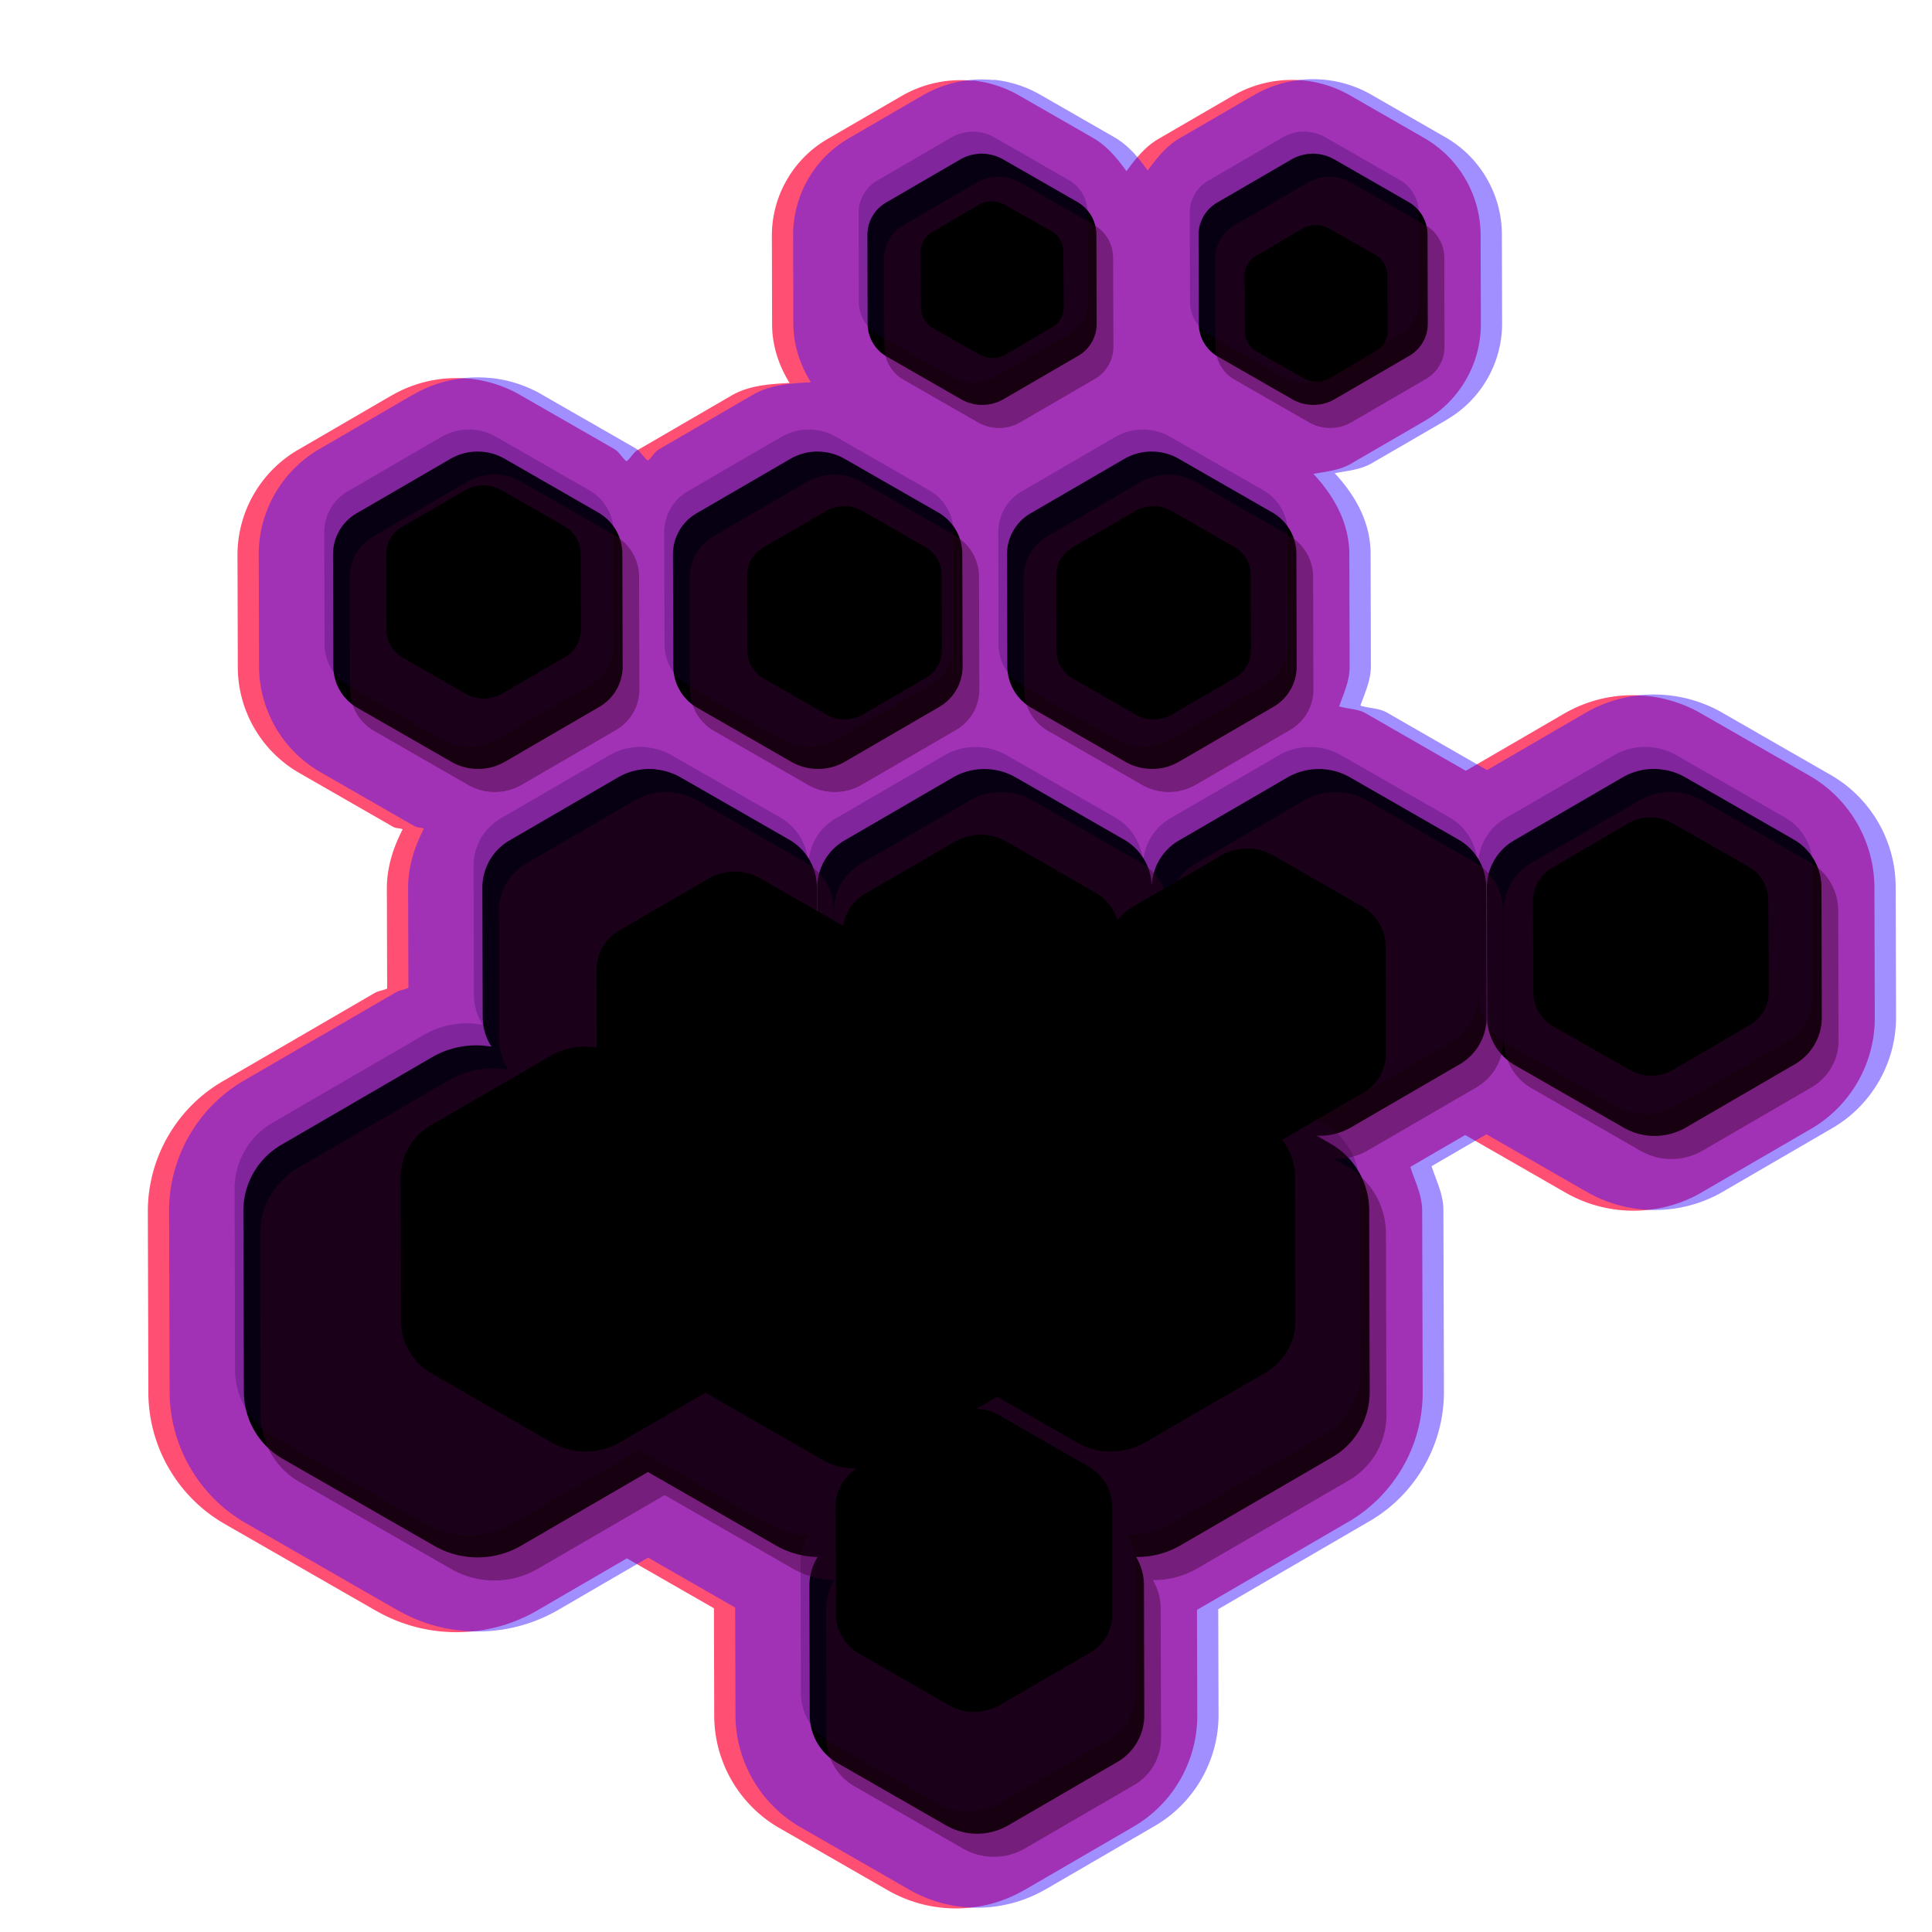 <?xml version="1.0" encoding="UTF-8" standalone="no"?>
<!-- Created with Inkscape (http://www.inkscape.org/) -->

<svg
   width="48"
   height="48"
   viewBox="0 0 12.7 12.7"
   version="1.1"
   id="svg1"
   inkscape:version="1.3.2 (1:1.3.2+202311252150+091e20ef0f)"
   sodipodi:docname="icon.svg"
   xmlns:inkscape="http://www.inkscape.org/namespaces/inkscape"
   xmlns:sodipodi="http://sodipodi.sourceforge.net/DTD/sodipodi-0.dtd"
   xmlns="http://www.w3.org/2000/svg"
   xmlns:svg="http://www.w3.org/2000/svg">
  <sodipodi:namedview
     id="namedview1"
     pagecolor="#ffffff"
     bordercolor="#666666"
     borderopacity="1.0"
     inkscape:showpageshadow="2"
     inkscape:pageopacity="0.0"
     inkscape:pagecheckerboard="0"
     inkscape:deskcolor="#d1d1d1"
     inkscape:document-units="px"
     showguides="false"
     inkscape:zoom="7.4689113"
     inkscape:cx="32.267085"
     inkscape:cy="26.375999"
     inkscape:window-width="1366"
     inkscape:window-height="736"
     inkscape:window-x="0"
     inkscape:window-y="32"
     inkscape:window-maximized="1"
     inkscape:current-layer="layer1">
    <sodipodi:guide
       position="108.004,186.961"
       orientation="0,-1"
       id="guide83"
       inkscape:locked="false" />
    <sodipodi:guide
       position="108.128,140.096"
       orientation="0,-1"
       id="guide84"
       inkscape:locked="false" />
    <sodipodi:guide
       position="108.096,165.963"
       orientation="0,-1"
       id="guide123"
       inkscape:locked="false" />
    <sodipodi:guide
       position="110.373,218.134"
       orientation="1,0"
       id="guide284"
       inkscape:locked="false" />
  </sodipodi:namedview>
  <defs
     id="defs1">
    <inkscape:path-effect
       effect="fillet_chamfer"
       id="path-effect101"
       is_visible="true"
       lpeversion="1"
       nodesatellites_param="F,0,0,1,0,3.872,0,1 @ F,0,0,1,0,3.78,0,1 @ F,0,0,1,0,4.35,0,1 @ F,0,0,1,0,3.89,0,1 @ F,0,0,1,0,3.827,0,1 @ F,0,0,1,0,4.395,0,1"
       radius="0"
       unit="px"
       method="auto"
       mode="F"
       chamfer_steps="1"
       flexible="false"
       use_knot_distance="true"
       apply_no_radius="true"
       apply_with_radius="true"
       only_selected="false"
       hide_knots="false" />
    <inkscape:path-effect
       effect="fillet_chamfer"
       id="path-effect98"
       is_visible="true"
       lpeversion="1"
       nodesatellites_param="F,0,0,1,0,3.872,0,1 @ F,0,0,1,0,3.78,0,1 @ F,0,0,1,0,4.35,0,1 @ F,0,0,1,0,3.89,0,1 @ F,0,0,1,0,3.827,0,1 @ F,0,0,1,0,4.395,0,1"
       radius="0"
       unit="px"
       method="auto"
       mode="F"
       chamfer_steps="1"
       flexible="false"
       use_knot_distance="true"
       apply_no_radius="true"
       apply_with_radius="true"
       only_selected="false"
       hide_knots="false" />
    <inkscape:path-effect
       effect="fillet_chamfer"
       id="path-effect94"
       is_visible="true"
       lpeversion="1"
       nodesatellites_param="F,0,0,1,0,3.872,0,1 @ F,0,0,1,0,3.78,0,1 @ F,0,0,1,0,4.35,0,1 @ F,0,0,1,0,3.89,0,1 @ F,0,0,1,0,3.827,0,1 @ F,0,0,1,0,4.395,0,1"
       radius="0"
       unit="px"
       method="auto"
       mode="F"
       chamfer_steps="1"
       flexible="false"
       use_knot_distance="true"
       apply_no_radius="true"
       apply_with_radius="true"
       only_selected="false"
       hide_knots="false" />
    <inkscape:path-effect
       effect="fillet_chamfer"
       id="path-effect90"
       is_visible="true"
       lpeversion="1"
       nodesatellites_param="F,0,0,1,0,3.872,0,1 @ F,0,0,1,0,3.78,0,1 @ F,0,0,1,0,4.35,0,1 @ F,0,0,1,0,3.89,0,1 @ F,0,0,1,0,3.827,0,1 @ F,0,0,1,0,4.395,0,1"
       radius="0"
       unit="px"
       method="auto"
       mode="F"
       chamfer_steps="1"
       flexible="false"
       use_knot_distance="true"
       apply_no_radius="true"
       apply_with_radius="true"
       only_selected="false"
       hide_knots="false" />
    <inkscape:path-effect
       effect="fillet_chamfer"
       id="path-effect88"
       is_visible="true"
       lpeversion="1"
       nodesatellites_param="F,0,0,1,0,3.872,0,1 @ F,0,0,1,0,3.78,0,1 @ F,0,0,1,0,4.35,0,1 @ F,0,0,1,0,3.89,0,1 @ F,0,0,1,0,3.827,0,1 @ F,0,0,1,0,4.395,0,1"
       radius="0"
       unit="px"
       method="auto"
       mode="F"
       chamfer_steps="1"
       flexible="false"
       use_knot_distance="true"
       apply_no_radius="true"
       apply_with_radius="true"
       only_selected="false"
       hide_knots="false" />
    <inkscape:path-effect
       effect="fillet_chamfer"
       id="path-effect86"
       is_visible="true"
       lpeversion="1"
       nodesatellites_param="F,0,0,1,0,3.872,0,1 @ F,0,0,1,0,3.78,0,1 @ F,0,0,1,0,4.35,0,1 @ F,0,0,1,0,3.89,0,1 @ F,0,0,1,0,3.827,0,1 @ F,0,0,1,0,4.395,0,1"
       radius="0"
       unit="px"
       method="auto"
       mode="F"
       chamfer_steps="1"
       flexible="false"
       use_knot_distance="true"
       apply_no_radius="true"
       apply_with_radius="true"
       only_selected="false"
       hide_knots="false" />
    <inkscape:path-effect
       effect="fillet_chamfer"
       id="path-effect84"
       is_visible="true"
       lpeversion="1"
       nodesatellites_param="F,0,0,1,0,3.872,0,1 @ F,0,0,1,0,3.78,0,1 @ F,0,0,1,0,4.35,0,1 @ F,0,0,1,0,3.89,0,1 @ F,0,0,1,0,3.827,0,1 @ F,0,0,1,0,4.395,0,1"
       radius="0"
       unit="px"
       method="auto"
       mode="F"
       chamfer_steps="1"
       flexible="false"
       use_knot_distance="true"
       apply_no_radius="true"
       apply_with_radius="true"
       only_selected="false"
       hide_knots="false" />
    <inkscape:path-effect
       effect="fillet_chamfer"
       id="path-effect81"
       is_visible="true"
       lpeversion="1"
       nodesatellites_param="F,0,0,1,0,3.872,0,1 @ F,0,0,1,0,3.78,0,1 @ F,0,0,1,0,4.35,0,1 @ F,0,0,1,0,3.89,0,1 @ F,0,0,1,0,3.827,0,1 @ F,0,0,1,0,4.395,0,1"
       radius="0"
       unit="px"
       method="auto"
       mode="F"
       chamfer_steps="1"
       flexible="false"
       use_knot_distance="true"
       apply_no_radius="true"
       apply_with_radius="true"
       only_selected="false"
       hide_knots="false" />
    <inkscape:path-effect
       effect="fillet_chamfer"
       id="path-effect79"
       is_visible="true"
       lpeversion="1"
       nodesatellites_param="F,0,0,1,0,3.872,0,1 @ F,0,0,1,0,3.78,0,1 @ F,0,0,1,0,4.35,0,1 @ F,0,0,1,0,3.89,0,1 @ F,0,0,1,0,3.827,0,1 @ F,0,0,1,0,4.395,0,1"
       radius="0"
       unit="px"
       method="auto"
       mode="F"
       chamfer_steps="1"
       flexible="false"
       use_knot_distance="true"
       apply_no_radius="true"
       apply_with_radius="true"
       only_selected="false"
       hide_knots="false" />
    <inkscape:path-effect
       effect="fillet_chamfer"
       id="path-effect77"
       is_visible="true"
       lpeversion="1"
       nodesatellites_param="F,0,0,1,0,3.872,0,1 @ F,0,0,1,0,3.78,0,1 @ F,0,0,1,0,4.35,0,1 @ F,0,0,1,0,3.89,0,1 @ F,0,0,1,0,3.827,0,1 @ F,0,0,1,0,4.395,0,1"
       radius="0"
       unit="px"
       method="auto"
       mode="F"
       chamfer_steps="1"
       flexible="false"
       use_knot_distance="true"
       apply_no_radius="true"
       apply_with_radius="true"
       only_selected="false"
       hide_knots="false" />
    <inkscape:path-effect
       effect="fillet_chamfer"
       id="path-effect75"
       is_visible="true"
       lpeversion="1"
       nodesatellites_param="F,0,0,1,0,3.872,0,1 @ F,0,0,1,0,3.78,0,1 @ F,0,0,1,0,4.35,0,1 @ F,0,0,1,0,3.89,0,1 @ F,0,0,1,0,3.827,0,1 @ F,0,0,1,0,4.395,0,1"
       radius="0"
       unit="px"
       method="auto"
       mode="F"
       chamfer_steps="1"
       flexible="false"
       use_knot_distance="true"
       apply_no_radius="true"
       apply_with_radius="true"
       only_selected="false"
       hide_knots="false" />
    <inkscape:path-effect
       effect="fillet_chamfer"
       id="path-effect73"
       is_visible="true"
       lpeversion="1"
       nodesatellites_param="F,0,0,1,0,3.872,0,1 @ F,0,0,1,0,3.78,0,1 @ F,0,0,1,0,4.35,0,1 @ F,0,0,1,0,3.89,0,1 @ F,0,0,1,0,3.827,0,1 @ F,0,0,1,0,4.395,0,1"
       radius="0"
       unit="px"
       method="auto"
       mode="F"
       chamfer_steps="1"
       flexible="false"
       use_knot_distance="true"
       apply_no_radius="true"
       apply_with_radius="true"
       only_selected="false"
       hide_knots="false" />
    <inkscape:path-effect
       effect="fillet_chamfer"
       id="path-effect71"
       is_visible="true"
       lpeversion="1"
       nodesatellites_param="F,0,0,1,0,3.872,0,1 @ F,0,0,1,0,3.78,0,1 @ F,0,0,1,0,4.35,0,1 @ F,0,0,1,0,3.89,0,1 @ F,0,0,1,0,3.827,0,1 @ F,0,0,1,0,4.395,0,1"
       radius="0"
       unit="px"
       method="auto"
       mode="F"
       chamfer_steps="1"
       flexible="false"
       use_knot_distance="true"
       apply_no_radius="true"
       apply_with_radius="true"
       only_selected="false"
       hide_knots="false" />
    <inkscape:path-effect
       effect="fillet_chamfer"
       id="path-effect62"
       is_visible="true"
       lpeversion="1"
       nodesatellites_param="F,0,0,1,0,3.872,0,1 @ F,0,0,1,0,3.78,0,1 @ F,0,0,1,0,4.35,0,1 @ F,0,0,1,0,3.89,0,1 @ F,0,0,1,0,3.827,0,1 @ F,0,0,1,0,4.395,0,1"
       radius="0"
       unit="px"
       method="auto"
       mode="F"
       chamfer_steps="1"
       flexible="false"
       use_knot_distance="true"
       apply_no_radius="true"
       apply_with_radius="true"
       only_selected="false"
       hide_knots="false" />
    <inkscape:path-effect
       effect="fillet_chamfer"
       id="path-effect60"
       is_visible="true"
       lpeversion="1"
       nodesatellites_param="F,0,0,1,0,3.872,0,1 @ F,0,0,1,0,3.78,0,1 @ F,0,0,1,0,4.35,0,1 @ F,0,0,1,0,3.89,0,1 @ F,0,0,1,0,3.827,0,1 @ F,0,0,1,0,4.395,0,1"
       radius="0"
       unit="px"
       method="auto"
       mode="F"
       chamfer_steps="1"
       flexible="false"
       use_knot_distance="true"
       apply_no_radius="true"
       apply_with_radius="true"
       only_selected="false"
       hide_knots="false" />
    <inkscape:path-effect
       effect="fillet_chamfer"
       id="path-effect58"
       is_visible="true"
       lpeversion="1"
       nodesatellites_param="F,0,0,1,0,3.872,0,1 @ F,0,0,1,0,3.78,0,1 @ F,0,0,1,0,4.35,0,1 @ F,0,0,1,0,3.89,0,1 @ F,0,0,1,0,3.827,0,1 @ F,0,0,1,0,4.395,0,1"
       radius="0"
       unit="px"
       method="auto"
       mode="F"
       chamfer_steps="1"
       flexible="false"
       use_knot_distance="true"
       apply_no_radius="true"
       apply_with_radius="true"
       only_selected="false"
       hide_knots="false" />
    <inkscape:path-effect
       effect="fillet_chamfer"
       id="path-effect56"
       is_visible="true"
       lpeversion="1"
       nodesatellites_param="F,0,0,1,0,3.872,0,1 @ F,0,0,1,0,3.78,0,1 @ F,0,0,1,0,4.35,0,1 @ F,0,0,1,0,3.89,0,1 @ F,0,0,1,0,3.827,0,1 @ F,0,0,1,0,4.395,0,1"
       radius="0"
       unit="px"
       method="auto"
       mode="F"
       chamfer_steps="1"
       flexible="false"
       use_knot_distance="true"
       apply_no_radius="true"
       apply_with_radius="true"
       only_selected="false"
       hide_knots="false" />
    <inkscape:path-effect
       effect="fillet_chamfer"
       id="path-effect54"
       is_visible="true"
       lpeversion="1"
       nodesatellites_param="F,0,0,1,0,3.872,0,1 @ F,0,0,1,0,3.78,0,1 @ F,0,0,1,0,4.35,0,1 @ F,0,0,1,0,3.89,0,1 @ F,0,0,1,0,3.827,0,1 @ F,0,0,1,0,4.395,0,1"
       radius="0"
       unit="px"
       method="auto"
       mode="F"
       chamfer_steps="1"
       flexible="false"
       use_knot_distance="true"
       apply_no_radius="true"
       apply_with_radius="true"
       only_selected="false"
       hide_knots="false" />
    <inkscape:path-effect
       effect="fillet_chamfer"
       id="path-effect52"
       is_visible="true"
       lpeversion="1"
       nodesatellites_param="F,0,0,1,0,3.872,0,1 @ F,0,0,1,0,3.78,0,1 @ F,0,0,1,0,4.35,0,1 @ F,0,0,1,0,3.89,0,1 @ F,0,0,1,0,3.827,0,1 @ F,0,0,1,0,4.395,0,1"
       radius="0"
       unit="px"
       method="auto"
       mode="F"
       chamfer_steps="1"
       flexible="false"
       use_knot_distance="true"
       apply_no_radius="true"
       apply_with_radius="true"
       only_selected="false"
       hide_knots="false" />
    <inkscape:path-effect
       effect="fillet_chamfer"
       id="path-effect50"
       is_visible="true"
       lpeversion="1"
       nodesatellites_param="F,0,0,1,0,3.872,0,1 @ F,0,0,1,0,3.78,0,1 @ F,0,0,1,0,4.35,0,1 @ F,0,0,1,0,3.89,0,1 @ F,0,0,1,0,3.827,0,1 @ F,0,0,1,0,4.395,0,1"
       radius="0"
       unit="px"
       method="auto"
       mode="F"
       chamfer_steps="1"
       flexible="false"
       use_knot_distance="true"
       apply_no_radius="true"
       apply_with_radius="true"
       only_selected="false"
       hide_knots="false" />
    <inkscape:path-effect
       effect="fillet_chamfer"
       id="path-effect48"
       is_visible="true"
       lpeversion="1"
       nodesatellites_param="F,0,0,1,0,3.872,0,1 @ F,0,0,1,0,3.78,0,1 @ F,0,0,1,0,4.35,0,1 @ F,0,0,1,0,3.89,0,1 @ F,0,0,1,0,3.827,0,1 @ F,0,0,1,0,4.395,0,1"
       radius="0"
       unit="px"
       method="auto"
       mode="F"
       chamfer_steps="1"
       flexible="false"
       use_knot_distance="true"
       apply_no_radius="true"
       apply_with_radius="true"
       only_selected="false"
       hide_knots="false" />
    <inkscape:path-effect
       effect="fillet_chamfer"
       id="path-effect46"
       is_visible="true"
       lpeversion="1"
       nodesatellites_param="F,0,0,1,0,3.872,0,1 @ F,0,0,1,0,3.78,0,1 @ F,0,0,1,0,4.35,0,1 @ F,0,0,1,0,3.89,0,1 @ F,0,0,1,0,3.827,0,1 @ F,0,0,1,0,4.395,0,1"
       radius="0"
       unit="px"
       method="auto"
       mode="F"
       chamfer_steps="1"
       flexible="false"
       use_knot_distance="true"
       apply_no_radius="true"
       apply_with_radius="true"
       only_selected="false"
       hide_knots="false" />
    <inkscape:path-effect
       effect="fillet_chamfer"
       id="path-effect44"
       is_visible="true"
       lpeversion="1"
       nodesatellites_param="F,0,0,1,0,3.872,0,1 @ F,0,0,1,0,3.78,0,1 @ F,0,0,1,0,4.35,0,1 @ F,0,0,1,0,3.89,0,1 @ F,0,0,1,0,3.827,0,1 @ F,0,0,1,0,4.395,0,1"
       radius="0"
       unit="px"
       method="auto"
       mode="F"
       chamfer_steps="1"
       flexible="false"
       use_knot_distance="true"
       apply_no_radius="true"
       apply_with_radius="true"
       only_selected="false"
       hide_knots="false" />
    <inkscape:path-effect
       effect="fillet_chamfer"
       id="path-effect42"
       is_visible="true"
       lpeversion="1"
       nodesatellites_param="F,0,0,1,0,3.872,0,1 @ F,0,0,1,0,3.78,0,1 @ F,0,0,1,0,4.35,0,1 @ F,0,0,1,0,3.89,0,1 @ F,0,0,1,0,3.827,0,1 @ F,0,0,1,0,4.395,0,1"
       radius="0"
       unit="px"
       method="auto"
       mode="F"
       chamfer_steps="1"
       flexible="false"
       use_knot_distance="true"
       apply_no_radius="true"
       apply_with_radius="true"
       only_selected="false"
       hide_knots="false" />
    <inkscape:path-effect
       effect="fillet_chamfer"
       id="path-effect40"
       is_visible="true"
       lpeversion="1"
       nodesatellites_param="F,0,0,1,0,3.872,0,1 @ F,0,0,1,0,3.78,0,1 @ F,0,0,1,0,4.35,0,1 @ F,0,0,1,0,3.89,0,1 @ F,0,0,1,0,3.827,0,1 @ F,0,0,1,0,4.395,0,1"
       radius="0"
       unit="px"
       method="auto"
       mode="F"
       chamfer_steps="1"
       flexible="false"
       use_knot_distance="true"
       apply_no_radius="true"
       apply_with_radius="true"
       only_selected="false"
       hide_knots="false" />
    <inkscape:path-effect
       effect="fillet_chamfer"
       id="path-effect38"
       is_visible="true"
       lpeversion="1"
       nodesatellites_param="F,0,0,1,0,3.872,0,1 @ F,0,0,1,0,3.78,0,1 @ F,0,0,1,0,4.35,0,1 @ F,0,0,1,0,3.89,0,1 @ F,0,0,1,0,3.827,0,1 @ F,0,0,1,0,4.395,0,1"
       radius="0"
       unit="px"
       method="auto"
       mode="F"
       chamfer_steps="1"
       flexible="false"
       use_knot_distance="true"
       apply_no_radius="true"
       apply_with_radius="true"
       only_selected="false"
       hide_knots="false" />
    <inkscape:path-effect
       effect="fillet_chamfer"
       id="path-effect36"
       is_visible="true"
       lpeversion="1"
       nodesatellites_param="F,0,0,1,0,3.872,0,1 @ F,0,0,1,0,3.78,0,1 @ F,0,0,1,0,4.35,0,1 @ F,0,0,1,0,3.89,0,1 @ F,0,0,1,0,3.827,0,1 @ F,0,0,1,0,4.395,0,1"
       radius="0"
       unit="px"
       method="auto"
       mode="F"
       chamfer_steps="1"
       flexible="false"
       use_knot_distance="true"
       apply_no_radius="true"
       apply_with_radius="true"
       only_selected="false"
       hide_knots="false" />
    <inkscape:path-effect
       effect="fillet_chamfer"
       id="path-effect34"
       is_visible="true"
       lpeversion="1"
       nodesatellites_param="F,0,0,1,0,3.872,0,1 @ F,0,0,1,0,3.78,0,1 @ F,0,0,1,0,4.35,0,1 @ F,0,0,1,0,3.89,0,1 @ F,0,0,1,0,3.827,0,1 @ F,0,0,1,0,4.395,0,1"
       radius="0"
       unit="px"
       method="auto"
       mode="F"
       chamfer_steps="1"
       flexible="false"
       use_knot_distance="true"
       apply_no_radius="true"
       apply_with_radius="true"
       only_selected="false"
       hide_knots="false" />
    <inkscape:path-effect
       effect="fillet_chamfer"
       id="path-effect32"
       is_visible="true"
       lpeversion="1"
       nodesatellites_param="F,0,0,1,0,3.872,0,1 @ F,0,0,1,0,3.78,0,1 @ F,0,0,1,0,4.35,0,1 @ F,0,0,1,0,3.89,0,1 @ F,0,0,1,0,3.827,0,1 @ F,0,0,1,0,4.395,0,1"
       radius="0"
       unit="px"
       method="auto"
       mode="F"
       chamfer_steps="1"
       flexible="false"
       use_knot_distance="true"
       apply_no_radius="true"
       apply_with_radius="true"
       only_selected="false"
       hide_knots="false" />
    <inkscape:path-effect
       effect="fillet_chamfer"
       id="path-effect30"
       is_visible="true"
       lpeversion="1"
       nodesatellites_param="F,0,0,1,0,3.872,0,1 @ F,0,0,1,0,3.78,0,1 @ F,0,0,1,0,4.35,0,1 @ F,0,0,1,0,3.89,0,1 @ F,0,0,1,0,3.827,0,1 @ F,0,0,1,0,4.395,0,1"
       radius="0"
       unit="px"
       method="auto"
       mode="F"
       chamfer_steps="1"
       flexible="false"
       use_knot_distance="true"
       apply_no_radius="true"
       apply_with_radius="true"
       only_selected="false"
       hide_knots="false" />
    <inkscape:path-effect
       effect="fillet_chamfer"
       id="path-effect28"
       is_visible="true"
       lpeversion="1"
       nodesatellites_param="F,0,0,1,0,3.872,0,1 @ F,0,0,1,0,3.78,0,1 @ F,0,0,1,0,4.35,0,1 @ F,0,0,1,0,3.89,0,1 @ F,0,0,1,0,3.827,0,1 @ F,0,0,1,0,4.395,0,1"
       radius="0"
       unit="px"
       method="auto"
       mode="F"
       chamfer_steps="1"
       flexible="false"
       use_knot_distance="true"
       apply_no_radius="true"
       apply_with_radius="true"
       only_selected="false"
       hide_knots="false" />
    <inkscape:path-effect
       effect="fillet_chamfer"
       id="path-effect26"
       is_visible="true"
       lpeversion="1"
       nodesatellites_param="F,0,0,1,0,3.872,0,1 @ F,0,0,1,0,3.78,0,1 @ F,0,0,1,0,4.35,0,1 @ F,0,0,1,0,3.89,0,1 @ F,0,0,1,0,3.827,0,1 @ F,0,0,1,0,4.395,0,1"
       radius="0"
       unit="px"
       method="auto"
       mode="F"
       chamfer_steps="1"
       flexible="false"
       use_knot_distance="true"
       apply_no_radius="true"
       apply_with_radius="true"
       only_selected="false"
       hide_knots="false" />
    <inkscape:path-effect
       effect="fillet_chamfer"
       id="path-effect24"
       is_visible="true"
       lpeversion="1"
       nodesatellites_param="F,0,0,1,0,3.872,0,1 @ F,0,0,1,0,3.78,0,1 @ F,0,0,1,0,4.35,0,1 @ F,0,0,1,0,3.89,0,1 @ F,0,0,1,0,3.827,0,1 @ F,0,0,1,0,4.395,0,1"
       radius="0"
       unit="px"
       method="auto"
       mode="F"
       chamfer_steps="1"
       flexible="false"
       use_knot_distance="true"
       apply_no_radius="true"
       apply_with_radius="true"
       only_selected="false"
       hide_knots="false" />
    <inkscape:path-effect
       effect="fillet_chamfer"
       id="path-effect22"
       is_visible="true"
       lpeversion="1"
       nodesatellites_param="F,0,0,1,0,3.872,0,1 @ F,0,0,1,0,3.78,0,1 @ F,0,0,1,0,4.35,0,1 @ F,0,0,1,0,3.89,0,1 @ F,0,0,1,0,3.827,0,1 @ F,0,0,1,0,4.395,0,1"
       radius="0"
       unit="px"
       method="auto"
       mode="F"
       chamfer_steps="1"
       flexible="false"
       use_knot_distance="true"
       apply_no_radius="true"
       apply_with_radius="true"
       only_selected="false"
       hide_knots="false" />
    <inkscape:path-effect
       effect="fillet_chamfer"
       id="path-effect288"
       is_visible="true"
       lpeversion="1"
       nodesatellites_param="F,0,0,1,0,3.872,0,1 @ F,0,0,1,0,3.78,0,1 @ F,0,0,1,0,4.35,0,1 @ F,0,0,1,0,3.89,0,1 @ F,0,0,1,0,3.827,0,1 @ F,0,0,1,0,4.395,0,1"
       radius="0"
       unit="px"
       method="auto"
       mode="F"
       chamfer_steps="1"
       flexible="false"
       use_knot_distance="true"
       apply_no_radius="true"
       apply_with_radius="true"
       only_selected="false"
       hide_knots="false" />
    <inkscape:path-effect
       effect="fillet_chamfer"
       id="path-effect286"
       is_visible="true"
       lpeversion="1"
       nodesatellites_param="F,0,0,1,0,3.872,0,1 @ F,0,0,1,0,3.78,0,1 @ F,0,0,1,0,4.35,0,1 @ F,0,0,1,0,3.89,0,1 @ F,0,0,1,0,3.827,0,1 @ F,0,0,1,0,4.395,0,1"
       radius="0"
       unit="px"
       method="auto"
       mode="F"
       chamfer_steps="1"
       flexible="false"
       use_knot_distance="true"
       apply_no_radius="true"
       apply_with_radius="true"
       only_selected="false"
       hide_knots="false" />
    <inkscape:path-effect
       effect="fillet_chamfer"
       id="path-effect284"
       is_visible="true"
       lpeversion="1"
       nodesatellites_param="F,0,0,1,0,3.872,0,1 @ F,0,0,1,0,3.78,0,1 @ F,0,0,1,0,4.35,0,1 @ F,0,0,1,0,3.89,0,1 @ F,0,0,1,0,3.827,0,1 @ F,0,0,1,0,4.395,0,1"
       radius="0"
       unit="px"
       method="auto"
       mode="F"
       chamfer_steps="1"
       flexible="false"
       use_knot_distance="true"
       apply_no_radius="true"
       apply_with_radius="true"
       only_selected="false"
       hide_knots="false" />
    <inkscape:path-effect
       effect="fillet_chamfer"
       id="path-effect282"
       is_visible="true"
       lpeversion="1"
       nodesatellites_param="F,0,0,1,0,3.872,0,1 @ F,0,0,1,0,3.78,0,1 @ F,0,0,1,0,4.35,0,1 @ F,0,0,1,0,3.89,0,1 @ F,0,0,1,0,3.827,0,1 @ F,0,0,1,0,4.395,0,1"
       radius="0"
       unit="px"
       method="auto"
       mode="F"
       chamfer_steps="1"
       flexible="false"
       use_knot_distance="true"
       apply_no_radius="true"
       apply_with_radius="true"
       only_selected="false"
       hide_knots="false" />
    <inkscape:path-effect
       effect="fillet_chamfer"
       id="path-effect280"
       is_visible="true"
       lpeversion="1"
       nodesatellites_param="F,0,0,1,0,3.872,0,1 @ F,0,0,1,0,3.78,0,1 @ F,0,0,1,0,4.35,0,1 @ F,0,0,1,0,3.89,0,1 @ F,0,0,1,0,3.827,0,1 @ F,0,0,1,0,4.395,0,1"
       radius="0"
       unit="px"
       method="auto"
       mode="F"
       chamfer_steps="1"
       flexible="false"
       use_knot_distance="true"
       apply_no_radius="true"
       apply_with_radius="true"
       only_selected="false"
       hide_knots="false" />
    <inkscape:path-effect
       effect="fillet_chamfer"
       id="path-effect278"
       is_visible="true"
       lpeversion="1"
       nodesatellites_param="F,0,0,1,0,3.872,0,1 @ F,0,0,1,0,3.78,0,1 @ F,0,0,1,0,4.35,0,1 @ F,0,0,1,0,3.89,0,1 @ F,0,0,1,0,3.827,0,1 @ F,0,0,1,0,4.395,0,1"
       radius="0"
       unit="px"
       method="auto"
       mode="F"
       chamfer_steps="1"
       flexible="false"
       use_knot_distance="true"
       apply_no_radius="true"
       apply_with_radius="true"
       only_selected="false"
       hide_knots="false" />
    <inkscape:path-effect
       effect="fillet_chamfer"
       id="path-effect276"
       is_visible="true"
       lpeversion="1"
       nodesatellites_param="F,0,0,1,0,3.872,0,1 @ F,0,0,1,0,3.78,0,1 @ F,0,0,1,0,4.35,0,1 @ F,0,0,1,0,3.89,0,1 @ F,0,0,1,0,3.827,0,1 @ F,0,0,1,0,4.395,0,1"
       radius="0"
       unit="px"
       method="auto"
       mode="F"
       chamfer_steps="1"
       flexible="false"
       use_knot_distance="true"
       apply_no_radius="true"
       apply_with_radius="true"
       only_selected="false"
       hide_knots="false" />
    <inkscape:path-effect
       effect="fillet_chamfer"
       id="path-effect274"
       is_visible="true"
       lpeversion="1"
       nodesatellites_param="F,0,0,1,0,3.872,0,1 @ F,0,0,1,0,3.78,0,1 @ F,0,0,1,0,4.35,0,1 @ F,0,0,1,0,3.89,0,1 @ F,0,0,1,0,3.827,0,1 @ F,0,0,1,0,4.395,0,1"
       radius="0"
       unit="px"
       method="auto"
       mode="F"
       chamfer_steps="1"
       flexible="false"
       use_knot_distance="true"
       apply_no_radius="true"
       apply_with_radius="true"
       only_selected="false"
       hide_knots="false" />
    <inkscape:path-effect
       effect="fillet_chamfer"
       id="path-effect272"
       is_visible="true"
       lpeversion="1"
       nodesatellites_param="F,0,0,1,0,3.872,0,1 @ F,0,0,1,0,3.78,0,1 @ F,0,0,1,0,4.35,0,1 @ F,0,0,1,0,3.89,0,1 @ F,0,0,1,0,3.827,0,1 @ F,0,0,1,0,4.395,0,1"
       radius="0"
       unit="px"
       method="auto"
       mode="F"
       chamfer_steps="1"
       flexible="false"
       use_knot_distance="true"
       apply_no_radius="true"
       apply_with_radius="true"
       only_selected="false"
       hide_knots="false" />
    <inkscape:path-effect
       effect="fillet_chamfer"
       id="path-effect270"
       is_visible="true"
       lpeversion="1"
       nodesatellites_param="F,0,0,1,0,3.872,0,1 @ F,0,0,1,0,3.78,0,1 @ F,0,0,1,0,4.35,0,1 @ F,0,0,1,0,3.89,0,1 @ F,0,0,1,0,3.827,0,1 @ F,0,0,1,0,4.395,0,1"
       radius="0"
       unit="px"
       method="auto"
       mode="F"
       chamfer_steps="1"
       flexible="false"
       use_knot_distance="true"
       apply_no_radius="true"
       apply_with_radius="true"
       only_selected="false"
       hide_knots="false" />
    <inkscape:path-effect
       effect="fillet_chamfer"
       id="path-effect268"
       is_visible="true"
       lpeversion="1"
       nodesatellites_param="F,0,0,1,0,3.872,0,1 @ F,0,0,1,0,3.78,0,1 @ F,0,0,1,0,4.35,0,1 @ F,0,0,1,0,3.89,0,1 @ F,0,0,1,0,3.827,0,1 @ F,0,0,1,0,4.395,0,1"
       radius="0"
       unit="px"
       method="auto"
       mode="F"
       chamfer_steps="1"
       flexible="false"
       use_knot_distance="true"
       apply_no_radius="true"
       apply_with_radius="true"
       only_selected="false"
       hide_knots="false" />
    <inkscape:path-effect
       effect="fillet_chamfer"
       id="path-effect266"
       is_visible="true"
       lpeversion="1"
       nodesatellites_param="F,0,0,1,0,3.872,0,1 @ F,0,0,1,0,3.78,0,1 @ F,0,0,1,0,4.35,0,1 @ F,0,0,1,0,3.89,0,1 @ F,0,0,1,0,3.827,0,1 @ F,0,0,1,0,4.395,0,1"
       radius="0"
       unit="px"
       method="auto"
       mode="F"
       chamfer_steps="1"
       flexible="false"
       use_knot_distance="true"
       apply_no_radius="true"
       apply_with_radius="true"
       only_selected="false"
       hide_knots="false" />
    <inkscape:path-effect
       effect="fillet_chamfer"
       id="path-effect264"
       is_visible="true"
       lpeversion="1"
       nodesatellites_param="F,0,0,1,0,3.872,0,1 @ F,0,0,1,0,3.78,0,1 @ F,0,0,1,0,4.35,0,1 @ F,0,0,1,0,3.89,0,1 @ F,0,0,1,0,3.827,0,1 @ F,0,0,1,0,4.395,0,1"
       radius="0"
       unit="px"
       method="auto"
       mode="F"
       chamfer_steps="1"
       flexible="false"
       use_knot_distance="true"
       apply_no_radius="true"
       apply_with_radius="true"
       only_selected="false"
       hide_knots="false" />
    <inkscape:path-effect
       effect="fillet_chamfer"
       id="path-effect262"
       is_visible="true"
       lpeversion="1"
       nodesatellites_param="F,0,0,1,0,3.872,0,1 @ F,0,0,1,0,3.78,0,1 @ F,0,0,1,0,4.35,0,1 @ F,0,0,1,0,3.89,0,1 @ F,0,0,1,0,3.827,0,1 @ F,0,0,1,0,4.395,0,1"
       radius="0"
       unit="px"
       method="auto"
       mode="F"
       chamfer_steps="1"
       flexible="false"
       use_knot_distance="true"
       apply_no_radius="true"
       apply_with_radius="true"
       only_selected="false"
       hide_knots="false" />
    <inkscape:path-effect
       effect="fillet_chamfer"
       id="path-effect260"
       is_visible="true"
       lpeversion="1"
       nodesatellites_param="F,0,0,1,0,3.872,0,1 @ F,0,0,1,0,3.78,0,1 @ F,0,0,1,0,4.35,0,1 @ F,0,0,1,0,3.89,0,1 @ F,0,0,1,0,3.827,0,1 @ F,0,0,1,0,4.395,0,1"
       radius="0"
       unit="px"
       method="auto"
       mode="F"
       chamfer_steps="1"
       flexible="false"
       use_knot_distance="true"
       apply_no_radius="true"
       apply_with_radius="true"
       only_selected="false"
       hide_knots="false" />
    <inkscape:path-effect
       effect="fillet_chamfer"
       id="path-effect258"
       is_visible="true"
       lpeversion="1"
       nodesatellites_param="F,0,0,1,0,3.872,0,1 @ F,0,0,1,0,3.78,0,1 @ F,0,0,1,0,4.35,0,1 @ F,0,0,1,0,3.89,0,1 @ F,0,0,1,0,3.827,0,1 @ F,0,0,1,0,4.395,0,1"
       radius="0"
       unit="px"
       method="auto"
       mode="F"
       chamfer_steps="1"
       flexible="false"
       use_knot_distance="true"
       apply_no_radius="true"
       apply_with_radius="true"
       only_selected="false"
       hide_knots="false" />
    <inkscape:path-effect
       effect="fillet_chamfer"
       id="path-effect256"
       is_visible="true"
       lpeversion="1"
       nodesatellites_param="F,0,0,1,0,3.872,0,1 @ F,0,0,1,0,3.78,0,1 @ F,0,0,1,0,4.35,0,1 @ F,0,0,1,0,3.89,0,1 @ F,0,0,1,0,3.827,0,1 @ F,0,0,1,0,4.395,0,1"
       radius="0"
       unit="px"
       method="auto"
       mode="F"
       chamfer_steps="1"
       flexible="false"
       use_knot_distance="true"
       apply_no_radius="true"
       apply_with_radius="true"
       only_selected="false"
       hide_knots="false" />
    <inkscape:path-effect
       effect="fillet_chamfer"
       id="path-effect254"
       is_visible="true"
       lpeversion="1"
       nodesatellites_param="F,0,0,1,0,3.872,0,1 @ F,0,0,1,0,3.78,0,1 @ F,0,0,1,0,4.35,0,1 @ F,0,0,1,0,3.89,0,1 @ F,0,0,1,0,3.827,0,1 @ F,0,0,1,0,4.395,0,1"
       radius="0"
       unit="px"
       method="auto"
       mode="F"
       chamfer_steps="1"
       flexible="false"
       use_knot_distance="true"
       apply_no_radius="true"
       apply_with_radius="true"
       only_selected="false"
       hide_knots="false" />
    <inkscape:path-effect
       effect="fillet_chamfer"
       id="path-effect252"
       is_visible="true"
       lpeversion="1"
       nodesatellites_param="F,0,0,1,0,3.872,0,1 @ F,0,0,1,0,3.78,0,1 @ F,0,0,1,0,4.35,0,1 @ F,0,0,1,0,3.89,0,1 @ F,0,0,1,0,3.827,0,1 @ F,0,0,1,0,4.395,0,1"
       radius="0"
       unit="px"
       method="auto"
       mode="F"
       chamfer_steps="1"
       flexible="false"
       use_knot_distance="true"
       apply_no_radius="true"
       apply_with_radius="true"
       only_selected="false"
       hide_knots="false" />
    <inkscape:path-effect
       effect="fillet_chamfer"
       id="path-effect250"
       is_visible="true"
       lpeversion="1"
       nodesatellites_param="F,0,0,1,0,3.872,0,1 @ F,0,0,1,0,3.78,0,1 @ F,0,0,1,0,4.35,0,1 @ F,0,0,1,0,3.89,0,1 @ F,0,0,1,0,3.827,0,1 @ F,0,0,1,0,4.395,0,1"
       radius="0"
       unit="px"
       method="auto"
       mode="F"
       chamfer_steps="1"
       flexible="false"
       use_knot_distance="true"
       apply_no_radius="true"
       apply_with_radius="true"
       only_selected="false"
       hide_knots="false" />
    <inkscape:path-effect
       effect="fillet_chamfer"
       id="path-effect248"
       is_visible="true"
       lpeversion="1"
       nodesatellites_param="F,0,0,1,0,3.872,0,1 @ F,0,0,1,0,3.78,0,1 @ F,0,0,1,0,4.35,0,1 @ F,0,0,1,0,3.89,0,1 @ F,0,0,1,0,3.827,0,1 @ F,0,0,1,0,4.395,0,1"
       radius="0"
       unit="px"
       method="auto"
       mode="F"
       chamfer_steps="1"
       flexible="false"
       use_knot_distance="true"
       apply_no_radius="true"
       apply_with_radius="true"
       only_selected="false"
       hide_knots="false" />
    <inkscape:path-effect
       effect="fillet_chamfer"
       id="path-effect246"
       is_visible="true"
       lpeversion="1"
       nodesatellites_param="F,0,0,1,0,3.872,0,1 @ F,0,0,1,0,3.78,0,1 @ F,0,0,1,0,4.35,0,1 @ F,0,0,1,0,3.89,0,1 @ F,0,0,1,0,3.827,0,1 @ F,0,0,1,0,4.395,0,1"
       radius="0"
       unit="px"
       method="auto"
       mode="F"
       chamfer_steps="1"
       flexible="false"
       use_knot_distance="true"
       apply_no_radius="true"
       apply_with_radius="true"
       only_selected="false"
       hide_knots="false" />
    <inkscape:path-effect
       effect="fillet_chamfer"
       id="path-effect227"
       is_visible="true"
       lpeversion="1"
       nodesatellites_param="F,0,0,1,0,3.872,0,1 @ F,0,0,1,0,3.78,0,1 @ F,0,0,1,0,4.35,0,1 @ F,0,0,1,0,3.89,0,1 @ F,0,0,1,0,3.827,0,1 @ F,0,0,1,0,4.395,0,1"
       radius="0"
       unit="px"
       method="auto"
       mode="F"
       chamfer_steps="1"
       flexible="false"
       use_knot_distance="true"
       apply_no_radius="true"
       apply_with_radius="true"
       only_selected="false"
       hide_knots="false" />
    <inkscape:path-effect
       effect="fillet_chamfer"
       id="path-effect225"
       is_visible="true"
       lpeversion="1"
       nodesatellites_param="F,0,0,1,0,3.872,0,1 @ F,0,0,1,0,3.78,0,1 @ F,0,0,1,0,4.35,0,1 @ F,0,0,1,0,3.89,0,1 @ F,0,0,1,0,3.827,0,1 @ F,0,0,1,0,4.395,0,1"
       radius="0"
       unit="px"
       method="auto"
       mode="F"
       chamfer_steps="1"
       flexible="false"
       use_knot_distance="true"
       apply_no_radius="true"
       apply_with_radius="true"
       only_selected="false"
       hide_knots="false" />
    <inkscape:path-effect
       effect="fillet_chamfer"
       id="path-effect223"
       is_visible="true"
       lpeversion="1"
       nodesatellites_param="F,0,0,1,0,3.872,0,1 @ F,0,0,1,0,3.78,0,1 @ F,0,0,1,0,4.35,0,1 @ F,0,0,1,0,3.89,0,1 @ F,0,0,1,0,3.827,0,1 @ F,0,0,1,0,4.395,0,1"
       radius="0"
       unit="px"
       method="auto"
       mode="F"
       chamfer_steps="1"
       flexible="false"
       use_knot_distance="true"
       apply_no_radius="true"
       apply_with_radius="true"
       only_selected="false"
       hide_knots="false" />
    <inkscape:path-effect
       effect="fillet_chamfer"
       id="path-effect221"
       is_visible="true"
       lpeversion="1"
       nodesatellites_param="F,0,0,1,0,3.872,0,1 @ F,0,0,1,0,3.78,0,1 @ F,0,0,1,0,4.35,0,1 @ F,0,0,1,0,3.89,0,1 @ F,0,0,1,0,3.827,0,1 @ F,0,0,1,0,4.395,0,1"
       radius="0"
       unit="px"
       method="auto"
       mode="F"
       chamfer_steps="1"
       flexible="false"
       use_knot_distance="true"
       apply_no_radius="true"
       apply_with_radius="true"
       only_selected="false"
       hide_knots="false" />
    <inkscape:path-effect
       effect="fillet_chamfer"
       id="path-effect219"
       is_visible="true"
       lpeversion="1"
       nodesatellites_param="F,0,0,1,0,3.872,0,1 @ F,0,0,1,0,3.78,0,1 @ F,0,0,1,0,4.35,0,1 @ F,0,0,1,0,3.89,0,1 @ F,0,0,1,0,3.827,0,1 @ F,0,0,1,0,4.395,0,1"
       radius="0"
       unit="px"
       method="auto"
       mode="F"
       chamfer_steps="1"
       flexible="false"
       use_knot_distance="true"
       apply_no_radius="true"
       apply_with_radius="true"
       only_selected="false"
       hide_knots="false" />
    <inkscape:path-effect
       effect="fillet_chamfer"
       id="path-effect217"
       is_visible="true"
       lpeversion="1"
       nodesatellites_param="F,0,0,1,0,3.872,0,1 @ F,0,0,1,0,3.78,0,1 @ F,0,0,1,0,4.35,0,1 @ F,0,0,1,0,3.89,0,1 @ F,0,0,1,0,3.827,0,1 @ F,0,0,1,0,4.395,0,1"
       radius="0"
       unit="px"
       method="auto"
       mode="F"
       chamfer_steps="1"
       flexible="false"
       use_knot_distance="true"
       apply_no_radius="true"
       apply_with_radius="true"
       only_selected="false"
       hide_knots="false" />
    <inkscape:path-effect
       effect="fillet_chamfer"
       id="path-effect215"
       is_visible="true"
       lpeversion="1"
       nodesatellites_param="F,0,0,1,0,3.872,0,1 @ F,0,0,1,0,3.78,0,1 @ F,0,0,1,0,4.35,0,1 @ F,0,0,1,0,3.89,0,1 @ F,0,0,1,0,3.827,0,1 @ F,0,0,1,0,4.395,0,1"
       radius="0"
       unit="px"
       method="auto"
       mode="F"
       chamfer_steps="1"
       flexible="false"
       use_knot_distance="true"
       apply_no_radius="true"
       apply_with_radius="true"
       only_selected="false"
       hide_knots="false" />
    <inkscape:path-effect
       effect="fillet_chamfer"
       id="path-effect213"
       is_visible="true"
       lpeversion="1"
       nodesatellites_param="F,0,0,1,0,3.872,0,1 @ F,0,0,1,0,3.78,0,1 @ F,0,0,1,0,4.35,0,1 @ F,0,0,1,0,3.89,0,1 @ F,0,0,1,0,3.827,0,1 @ F,0,0,1,0,4.395,0,1"
       radius="0"
       unit="px"
       method="auto"
       mode="F"
       chamfer_steps="1"
       flexible="false"
       use_knot_distance="true"
       apply_no_radius="true"
       apply_with_radius="true"
       only_selected="false"
       hide_knots="false" />
    <inkscape:path-effect
       effect="fillet_chamfer"
       id="path-effect176"
       is_visible="true"
       lpeversion="1"
       nodesatellites_param="F,0,0,1,0,3.872,0,1 @ F,0,0,1,0,3.78,0,1 @ F,0,0,1,0,4.35,0,1 @ F,0,0,1,0,3.89,0,1 @ F,0,0,1,0,3.827,0,1 @ F,0,0,1,0,4.395,0,1"
       radius="0"
       unit="px"
       method="auto"
       mode="F"
       chamfer_steps="1"
       flexible="false"
       use_knot_distance="true"
       apply_no_radius="true"
       apply_with_radius="true"
       only_selected="false"
       hide_knots="false" />
    <inkscape:path-effect
       effect="fillet_chamfer"
       id="path-effect174"
       is_visible="true"
       lpeversion="1"
       nodesatellites_param="F,0,0,1,0,3.872,0,1 @ F,0,0,1,0,3.78,0,1 @ F,0,0,1,0,4.35,0,1 @ F,0,0,1,0,3.89,0,1 @ F,0,0,1,0,3.827,0,1 @ F,0,0,1,0,4.395,0,1"
       radius="0"
       unit="px"
       method="auto"
       mode="F"
       chamfer_steps="1"
       flexible="false"
       use_knot_distance="true"
       apply_no_radius="true"
       apply_with_radius="true"
       only_selected="false"
       hide_knots="false" />
    <inkscape:path-effect
       effect="fillet_chamfer"
       id="path-effect172"
       is_visible="true"
       lpeversion="1"
       nodesatellites_param="F,0,0,1,0,3.872,0,1 @ F,0,0,1,0,3.78,0,1 @ F,0,0,1,0,4.35,0,1 @ F,0,0,1,0,3.89,0,1 @ F,0,0,1,0,3.827,0,1 @ F,0,0,1,0,4.395,0,1"
       radius="0"
       unit="px"
       method="auto"
       mode="F"
       chamfer_steps="1"
       flexible="false"
       use_knot_distance="true"
       apply_no_radius="true"
       apply_with_radius="true"
       only_selected="false"
       hide_knots="false" />
    <inkscape:path-effect
       effect="fillet_chamfer"
       id="path-effect170"
       is_visible="true"
       lpeversion="1"
       nodesatellites_param="F,0,0,1,0,3.872,0,1 @ F,0,0,1,0,3.78,0,1 @ F,0,0,1,0,4.35,0,1 @ F,0,0,1,0,3.89,0,1 @ F,0,0,1,0,3.827,0,1 @ F,0,0,1,0,4.395,0,1"
       radius="0"
       unit="px"
       method="auto"
       mode="F"
       chamfer_steps="1"
       flexible="false"
       use_knot_distance="true"
       apply_no_radius="true"
       apply_with_radius="true"
       only_selected="false"
       hide_knots="false" />
    <inkscape:path-effect
       effect="fillet_chamfer"
       id="path-effect168"
       is_visible="true"
       lpeversion="1"
       nodesatellites_param="F,0,0,1,0,3.872,0,1 @ F,0,0,1,0,3.78,0,1 @ F,0,0,1,0,4.35,0,1 @ F,0,0,1,0,3.89,0,1 @ F,0,0,1,0,3.827,0,1 @ F,0,0,1,0,4.395,0,1"
       radius="0"
       unit="px"
       method="auto"
       mode="F"
       chamfer_steps="1"
       flexible="false"
       use_knot_distance="true"
       apply_no_radius="true"
       apply_with_radius="true"
       only_selected="false"
       hide_knots="false" />
    <inkscape:path-effect
       effect="fillet_chamfer"
       id="path-effect166"
       is_visible="true"
       lpeversion="1"
       nodesatellites_param="F,0,0,1,0,3.872,0,1 @ F,0,0,1,0,3.78,0,1 @ F,0,0,1,0,4.35,0,1 @ F,0,0,1,0,3.89,0,1 @ F,0,0,1,0,3.827,0,1 @ F,0,0,1,0,4.395,0,1"
       radius="0"
       unit="px"
       method="auto"
       mode="F"
       chamfer_steps="1"
       flexible="false"
       use_knot_distance="true"
       apply_no_radius="true"
       apply_with_radius="true"
       only_selected="false"
       hide_knots="false" />
    <inkscape:path-effect
       effect="fillet_chamfer"
       id="path-effect164"
       is_visible="true"
       lpeversion="1"
       nodesatellites_param="F,0,0,1,0,3.872,0,1 @ F,0,0,1,0,3.78,0,1 @ F,0,0,1,0,4.35,0,1 @ F,0,0,1,0,3.89,0,1 @ F,0,0,1,0,3.827,0,1 @ F,0,0,1,0,4.395,0,1"
       radius="0"
       unit="px"
       method="auto"
       mode="F"
       chamfer_steps="1"
       flexible="false"
       use_knot_distance="true"
       apply_no_radius="true"
       apply_with_radius="true"
       only_selected="false"
       hide_knots="false" />
    <inkscape:path-effect
       effect="fillet_chamfer"
       id="path-effect162"
       is_visible="true"
       lpeversion="1"
       nodesatellites_param="F,0,0,1,0,3.872,0,1 @ F,0,0,1,0,3.78,0,1 @ F,0,0,1,0,4.35,0,1 @ F,0,0,1,0,3.89,0,1 @ F,0,0,1,0,3.827,0,1 @ F,0,0,1,0,4.395,0,1"
       radius="0"
       unit="px"
       method="auto"
       mode="F"
       chamfer_steps="1"
       flexible="false"
       use_knot_distance="true"
       apply_no_radius="true"
       apply_with_radius="true"
       only_selected="false"
       hide_knots="false" />
    <inkscape:path-effect
       effect="fillet_chamfer"
       id="path-effect160"
       is_visible="true"
       lpeversion="1"
       nodesatellites_param="F,0,0,1,0,3.872,0,1 @ F,0,0,1,0,3.78,0,1 @ F,0,0,1,0,4.35,0,1 @ F,0,0,1,0,3.89,0,1 @ F,0,0,1,0,3.827,0,1 @ F,0,0,1,0,4.395,0,1"
       radius="0"
       unit="px"
       method="auto"
       mode="F"
       chamfer_steps="1"
       flexible="false"
       use_knot_distance="true"
       apply_no_radius="true"
       apply_with_radius="true"
       only_selected="false"
       hide_knots="false" />
    <inkscape:path-effect
       effect="fillet_chamfer"
       id="path-effect158"
       is_visible="true"
       lpeversion="1"
       nodesatellites_param="F,0,0,1,0,3.872,0,1 @ F,0,0,1,0,3.78,0,1 @ F,0,0,1,0,4.35,0,1 @ F,0,0,1,0,3.89,0,1 @ F,0,0,1,0,3.827,0,1 @ F,0,0,1,0,4.395,0,1"
       radius="0"
       unit="px"
       method="auto"
       mode="F"
       chamfer_steps="1"
       flexible="false"
       use_knot_distance="true"
       apply_no_radius="true"
       apply_with_radius="true"
       only_selected="false"
       hide_knots="false" />
    <inkscape:path-effect
       effect="fillet_chamfer"
       id="path-effect156"
       is_visible="true"
       lpeversion="1"
       nodesatellites_param="F,0,0,1,0,3.872,0,1 @ F,0,0,1,0,3.78,0,1 @ F,0,0,1,0,4.35,0,1 @ F,0,0,1,0,3.89,0,1 @ F,0,0,1,0,3.827,0,1 @ F,0,0,1,0,4.395,0,1"
       radius="0"
       unit="px"
       method="auto"
       mode="F"
       chamfer_steps="1"
       flexible="false"
       use_knot_distance="true"
       apply_no_radius="true"
       apply_with_radius="true"
       only_selected="false"
       hide_knots="false" />
    <inkscape:path-effect
       effect="fillet_chamfer"
       id="path-effect154"
       is_visible="true"
       lpeversion="1"
       nodesatellites_param="F,0,0,1,0,3.872,0,1 @ F,0,0,1,0,3.78,0,1 @ F,0,0,1,0,4.35,0,1 @ F,0,0,1,0,3.89,0,1 @ F,0,0,1,0,3.827,0,1 @ F,0,0,1,0,4.395,0,1"
       radius="0"
       unit="px"
       method="auto"
       mode="F"
       chamfer_steps="1"
       flexible="false"
       use_knot_distance="true"
       apply_no_radius="true"
       apply_with_radius="true"
       only_selected="false"
       hide_knots="false" />
    <inkscape:path-effect
       effect="fillet_chamfer"
       id="path-effect152"
       is_visible="true"
       lpeversion="1"
       nodesatellites_param="F,0,0,1,0,3.872,0,1 @ F,0,0,1,0,3.78,0,1 @ F,0,0,1,0,4.35,0,1 @ F,0,0,1,0,3.89,0,1 @ F,0,0,1,0,3.827,0,1 @ F,0,0,1,0,4.395,0,1"
       radius="0"
       unit="px"
       method="auto"
       mode="F"
       chamfer_steps="1"
       flexible="false"
       use_knot_distance="true"
       apply_no_radius="true"
       apply_with_radius="true"
       only_selected="false"
       hide_knots="false" />
    <inkscape:path-effect
       effect="fillet_chamfer"
       id="path-effect150"
       is_visible="true"
       lpeversion="1"
       nodesatellites_param="F,0,0,1,0,3.872,0,1 @ F,0,0,1,0,3.78,0,1 @ F,0,0,1,0,4.35,0,1 @ F,0,0,1,0,3.89,0,1 @ F,0,0,1,0,3.827,0,1 @ F,0,0,1,0,4.395,0,1"
       radius="0"
       unit="px"
       method="auto"
       mode="F"
       chamfer_steps="1"
       flexible="false"
       use_knot_distance="true"
       apply_no_radius="true"
       apply_with_radius="true"
       only_selected="false"
       hide_knots="false" />
    <inkscape:path-effect
       effect="fillet_chamfer"
       id="path-effect148"
       is_visible="true"
       lpeversion="1"
       nodesatellites_param="F,0,0,1,0,3.872,0,1 @ F,0,0,1,0,3.78,0,1 @ F,0,0,1,0,4.35,0,1 @ F,0,0,1,0,3.89,0,1 @ F,0,0,1,0,3.827,0,1 @ F,0,0,1,0,4.395,0,1"
       radius="0"
       unit="px"
       method="auto"
       mode="F"
       chamfer_steps="1"
       flexible="false"
       use_knot_distance="true"
       apply_no_radius="true"
       apply_with_radius="true"
       only_selected="false"
       hide_knots="false" />
    <inkscape:path-effect
       effect="fillet_chamfer"
       id="path-effect146"
       is_visible="true"
       lpeversion="1"
       nodesatellites_param="F,0,0,1,0,3.872,0,1 @ F,0,0,1,0,3.78,0,1 @ F,0,0,1,0,4.35,0,1 @ F,0,0,1,0,3.89,0,1 @ F,0,0,1,0,3.827,0,1 @ F,0,0,1,0,4.395,0,1"
       radius="0"
       unit="px"
       method="auto"
       mode="F"
       chamfer_steps="1"
       flexible="false"
       use_knot_distance="true"
       apply_no_radius="true"
       apply_with_radius="true"
       only_selected="false"
       hide_knots="false" />
    <inkscape:path-effect
       effect="fillet_chamfer"
       id="path-effect144"
       is_visible="true"
       lpeversion="1"
       nodesatellites_param="F,0,0,1,0,3.872,0,1 @ F,0,0,1,0,3.78,0,1 @ F,0,0,1,0,4.35,0,1 @ F,0,0,1,0,3.89,0,1 @ F,0,0,1,0,3.827,0,1 @ F,0,0,1,0,4.395,0,1"
       radius="0"
       unit="px"
       method="auto"
       mode="F"
       chamfer_steps="1"
       flexible="false"
       use_knot_distance="true"
       apply_no_radius="true"
       apply_with_radius="true"
       only_selected="false"
       hide_knots="false" />
    <inkscape:path-effect
       effect="fillet_chamfer"
       id="path-effect142"
       is_visible="true"
       lpeversion="1"
       nodesatellites_param="F,0,0,1,0,3.872,0,1 @ F,0,0,1,0,3.78,0,1 @ F,0,0,1,0,4.35,0,1 @ F,0,0,1,0,3.89,0,1 @ F,0,0,1,0,3.827,0,1 @ F,0,0,1,0,4.395,0,1"
       radius="0"
       unit="px"
       method="auto"
       mode="F"
       chamfer_steps="1"
       flexible="false"
       use_knot_distance="true"
       apply_no_radius="true"
       apply_with_radius="true"
       only_selected="false"
       hide_knots="false" />
    <inkscape:path-effect
       effect="fillet_chamfer"
       id="path-effect132"
       is_visible="true"
       lpeversion="1"
       nodesatellites_param="F,0,0,1,0,3.872,0,1 @ F,0,0,1,0,3.78,0,1 @ F,0,0,1,0,4.35,0,1 @ F,0,0,1,0,3.89,0,1 @ F,0,0,1,0,3.827,0,1 @ F,0,0,1,0,4.395,0,1"
       radius="0"
       unit="px"
       method="auto"
       mode="F"
       chamfer_steps="1"
       flexible="false"
       use_knot_distance="true"
       apply_no_radius="true"
       apply_with_radius="true"
       only_selected="false"
       hide_knots="false" />
    <inkscape:path-effect
       effect="fillet_chamfer"
       id="path-effect130"
       is_visible="true"
       lpeversion="1"
       nodesatellites_param="F,0,0,1,0,3.872,0,1 @ F,0,0,1,0,3.78,0,1 @ F,0,0,1,0,4.35,0,1 @ F,0,0,1,0,3.89,0,1 @ F,0,0,1,0,3.827,0,1 @ F,0,0,1,0,4.395,0,1"
       radius="0"
       unit="px"
       method="auto"
       mode="F"
       chamfer_steps="1"
       flexible="false"
       use_knot_distance="true"
       apply_no_radius="true"
       apply_with_radius="true"
       only_selected="false"
       hide_knots="false" />
    <inkscape:path-effect
       effect="fillet_chamfer"
       id="path-effect128"
       is_visible="true"
       lpeversion="1"
       nodesatellites_param="F,0,0,1,0,3.872,0,1 @ F,0,0,1,0,3.78,0,1 @ F,0,0,1,0,4.35,0,1 @ F,0,0,1,0,3.89,0,1 @ F,0,0,1,0,3.827,0,1 @ F,0,0,1,0,4.395,0,1"
       radius="0"
       unit="px"
       method="auto"
       mode="F"
       chamfer_steps="1"
       flexible="false"
       use_knot_distance="true"
       apply_no_radius="true"
       apply_with_radius="true"
       only_selected="false"
       hide_knots="false" />
    <inkscape:path-effect
       effect="fillet_chamfer"
       id="path-effect126"
       is_visible="true"
       lpeversion="1"
       nodesatellites_param="F,0,0,1,0,3.872,0,1 @ F,0,0,1,0,3.78,0,1 @ F,0,0,1,0,4.35,0,1 @ F,0,0,1,0,3.89,0,1 @ F,0,0,1,0,3.827,0,1 @ F,0,0,1,0,4.395,0,1"
       radius="0"
       unit="px"
       method="auto"
       mode="F"
       chamfer_steps="1"
       flexible="false"
       use_knot_distance="true"
       apply_no_radius="true"
       apply_with_radius="true"
       only_selected="false"
       hide_knots="false" />
    <inkscape:path-effect
       effect="fillet_chamfer"
       id="path-effect123"
       is_visible="true"
       lpeversion="1"
       nodesatellites_param="F,0,0,1,0,3.872,0,1 @ F,0,0,1,0,3.78,0,1 @ F,0,0,1,0,4.35,0,1 @ F,0,0,1,0,3.89,0,1 @ F,0,0,1,0,3.827,0,1 @ F,0,0,1,0,4.395,0,1"
       radius="0"
       unit="px"
       method="auto"
       mode="F"
       chamfer_steps="1"
       flexible="false"
       use_knot_distance="true"
       apply_no_radius="true"
       apply_with_radius="true"
       only_selected="false"
       hide_knots="false" />
    <inkscape:path-effect
       effect="fillet_chamfer"
       id="path-effect121"
       is_visible="true"
       lpeversion="1"
       nodesatellites_param="F,0,0,1,0,3.872,0,1 @ F,0,0,1,0,3.78,0,1 @ F,0,0,1,0,4.35,0,1 @ F,0,0,1,0,3.89,0,1 @ F,0,0,1,0,3.827,0,1 @ F,0,0,1,0,4.395,0,1"
       radius="0"
       unit="px"
       method="auto"
       mode="F"
       chamfer_steps="1"
       flexible="false"
       use_knot_distance="true"
       apply_no_radius="true"
       apply_with_radius="true"
       only_selected="false"
       hide_knots="false" />
    <inkscape:path-effect
       effect="fillet_chamfer"
       id="path-effect119"
       is_visible="true"
       lpeversion="1"
       nodesatellites_param="F,0,0,1,0,3.872,0,1 @ F,0,0,1,0,3.78,0,1 @ F,0,0,1,0,4.35,0,1 @ F,0,0,1,0,3.89,0,1 @ F,0,0,1,0,3.827,0,1 @ F,0,0,1,0,4.395,0,1"
       radius="0"
       unit="px"
       method="auto"
       mode="F"
       chamfer_steps="1"
       flexible="false"
       use_knot_distance="true"
       apply_no_radius="true"
       apply_with_radius="true"
       only_selected="false"
       hide_knots="false" />
    <inkscape:path-effect
       effect="fillet_chamfer"
       id="path-effect117"
       is_visible="true"
       lpeversion="1"
       nodesatellites_param="F,0,0,1,0,3.872,0,1 @ F,0,0,1,0,3.78,0,1 @ F,0,0,1,0,4.35,0,1 @ F,0,0,1,0,3.89,0,1 @ F,0,0,1,0,3.827,0,1 @ F,0,0,1,0,4.395,0,1"
       radius="0"
       unit="px"
       method="auto"
       mode="F"
       chamfer_steps="1"
       flexible="false"
       use_knot_distance="true"
       apply_no_radius="true"
       apply_with_radius="true"
       only_selected="false"
       hide_knots="false" />
    <inkscape:path-effect
       effect="fillet_chamfer"
       id="path-effect111"
       is_visible="true"
       lpeversion="1"
       nodesatellites_param="F,0,0,1,0,3.872,0,1 @ F,0,0,1,0,3.78,0,1 @ F,0,0,1,0,4.35,0,1 @ F,0,0,1,0,3.89,0,1 @ F,0,0,1,0,3.827,0,1 @ F,0,0,1,0,4.395,0,1"
       radius="0"
       unit="px"
       method="auto"
       mode="F"
       chamfer_steps="1"
       flexible="false"
       use_knot_distance="true"
       apply_no_radius="true"
       apply_with_radius="true"
       only_selected="false"
       hide_knots="false" />
    <inkscape:path-effect
       effect="fillet_chamfer"
       id="path-effect109"
       is_visible="true"
       lpeversion="1"
       nodesatellites_param="F,0,0,1,0,3.872,0,1 @ F,0,0,1,0,3.78,0,1 @ F,0,0,1,0,4.35,0,1 @ F,0,0,1,0,3.89,0,1 @ F,0,0,1,0,3.827,0,1 @ F,0,0,1,0,4.395,0,1"
       radius="0"
       unit="px"
       method="auto"
       mode="F"
       chamfer_steps="1"
       flexible="false"
       use_knot_distance="true"
       apply_no_radius="true"
       apply_with_radius="true"
       only_selected="false"
       hide_knots="false" />
    <inkscape:path-effect
       effect="fillet_chamfer"
       id="path-effect107"
       is_visible="true"
       lpeversion="1"
       nodesatellites_param="F,0,0,1,0,3.872,0,1 @ F,0,0,1,0,3.78,0,1 @ F,0,0,1,0,4.35,0,1 @ F,0,0,1,0,3.89,0,1 @ F,0,0,1,0,3.827,0,1 @ F,0,0,1,0,4.395,0,1"
       radius="0"
       unit="px"
       method="auto"
       mode="F"
       chamfer_steps="1"
       flexible="false"
       use_knot_distance="true"
       apply_no_radius="true"
       apply_with_radius="true"
       only_selected="false"
       hide_knots="false" />
    <inkscape:path-effect
       effect="fillet_chamfer"
       id="path-effect104"
       is_visible="true"
       lpeversion="1"
       nodesatellites_param="F,0,0,1,0,3.872,0,1 @ F,0,0,1,0,3.78,0,1 @ F,0,0,1,0,4.35,0,1 @ F,0,0,1,0,3.89,0,1 @ F,0,0,1,0,3.827,0,1 @ F,0,0,1,0,4.395,0,1"
       radius="0"
       unit="px"
       method="auto"
       mode="F"
       chamfer_steps="1"
       flexible="false"
       use_knot_distance="true"
       apply_no_radius="true"
       apply_with_radius="true"
       only_selected="false"
       hide_knots="false" />
    <inkscape:path-effect
       effect="fillet_chamfer"
       id="path-effect102"
       is_visible="true"
       lpeversion="1"
       nodesatellites_param="F,0,0,1,0,3.872,0,1 @ F,0,0,1,0,3.78,0,1 @ F,0,0,1,0,4.35,0,1 @ F,0,0,1,0,3.89,0,1 @ F,0,0,1,0,3.827,0,1 @ F,0,0,1,0,4.395,0,1"
       radius="0"
       unit="px"
       method="auto"
       mode="F"
       chamfer_steps="1"
       flexible="false"
       use_knot_distance="true"
       apply_no_radius="true"
       apply_with_radius="true"
       only_selected="false"
       hide_knots="false" />
    <inkscape:path-effect
       effect="fillet_chamfer"
       id="path-effect100"
       is_visible="true"
       lpeversion="1"
       nodesatellites_param="F,0,0,1,0,3.872,0,1 @ F,0,0,1,0,3.78,0,1 @ F,0,0,1,0,4.35,0,1 @ F,0,0,1,0,3.89,0,1 @ F,0,0,1,0,3.827,0,1 @ F,0,0,1,0,4.395,0,1"
       radius="0"
       unit="px"
       method="auto"
       mode="F"
       chamfer_steps="1"
       flexible="false"
       use_knot_distance="true"
       apply_no_radius="true"
       apply_with_radius="true"
       only_selected="false"
       hide_knots="false" />
    <inkscape:path-effect
       effect="fillet_chamfer"
       id="path-effect97"
       is_visible="true"
       lpeversion="1"
       nodesatellites_param="F,0,0,1,0,3.872,0,1 @ F,0,0,1,0,3.78,0,1 @ F,0,0,1,0,4.35,0,1 @ F,0,0,1,0,3.89,0,1 @ F,0,0,1,0,3.827,0,1 @ F,0,0,1,0,4.395,0,1"
       radius="0"
       unit="px"
       method="auto"
       mode="F"
       chamfer_steps="1"
       flexible="false"
       use_knot_distance="true"
       apply_no_radius="true"
       apply_with_radius="true"
       only_selected="false"
       hide_knots="false" />
    <inkscape:path-effect
       effect="fillet_chamfer"
       id="path-effect95"
       is_visible="true"
       lpeversion="1"
       nodesatellites_param="F,0,0,1,0,3.872,0,1 @ F,0,0,1,0,3.78,0,1 @ F,0,0,1,0,4.35,0,1 @ F,0,0,1,0,3.89,0,1 @ F,0,0,1,0,3.827,0,1 @ F,0,0,1,0,4.395,0,1"
       radius="0"
       unit="px"
       method="auto"
       mode="F"
       chamfer_steps="1"
       flexible="false"
       use_knot_distance="true"
       apply_no_radius="true"
       apply_with_radius="true"
       only_selected="false"
       hide_knots="false" />
    <inkscape:path-effect
       effect="fillet_chamfer"
       id="path-effect93"
       is_visible="true"
       lpeversion="1"
       nodesatellites_param="F,0,0,1,0,3.872,0,1 @ F,0,0,1,0,3.78,0,1 @ F,0,0,1,0,4.35,0,1 @ F,0,0,1,0,3.89,0,1 @ F,0,0,1,0,3.827,0,1 @ F,0,0,1,0,4.395,0,1"
       radius="0"
       unit="px"
       method="auto"
       mode="F"
       chamfer_steps="1"
       flexible="false"
       use_knot_distance="true"
       apply_no_radius="true"
       apply_with_radius="true"
       only_selected="false"
       hide_knots="false" />
    <inkscape:path-effect
       effect="fillet_chamfer"
       id="path-effect91"
       is_visible="true"
       lpeversion="1"
       nodesatellites_param="F,0,0,1,0,3.872,0,1 @ F,0,0,1,0,3.78,0,1 @ F,0,0,1,0,4.35,0,1 @ F,0,0,1,0,3.89,0,1 @ F,0,0,1,0,3.827,0,1 @ F,0,0,1,0,4.395,0,1"
       radius="0"
       unit="px"
       method="auto"
       mode="F"
       chamfer_steps="1"
       flexible="false"
       use_knot_distance="true"
       apply_no_radius="true"
       apply_with_radius="true"
       only_selected="false"
       hide_knots="false" />
    <inkscape:path-effect
       effect="fillet_chamfer"
       id="path-effect83"
       is_visible="true"
       lpeversion="1"
       nodesatellites_param="F,0,0,1,0,3.872,0,1 @ F,0,0,1,0,3.78,0,1 @ F,0,0,1,0,4.35,0,1 @ F,0,0,1,0,3.89,0,1 @ F,0,0,1,0,3.827,0,1 @ F,0,0,1,0,4.395,0,1"
       radius="0"
       unit="px"
       method="auto"
       mode="F"
       chamfer_steps="1"
       flexible="false"
       use_knot_distance="true"
       apply_no_radius="true"
       apply_with_radius="true"
       only_selected="false"
       hide_knots="false" />
  </defs>
  <g
     inkscape:label="Camada 1"
     inkscape:groupmode="layer"
     id="layer1">
    <g
       id="g1"
       transform="matrix(0.246,0,0,0.246,-8.02,-49.158)">
      <circle
         style="fill:#000000;fill-opacity:0;stroke:none;stroke-width:3.04;stroke-linecap:round;stroke-linejoin:round;stroke-dasharray:none;stroke-dashoffset:0;stroke-opacity:1;paint-order:markers stroke fill"
         id="path62"
         cx="58.363"
         cy="225.437"
         r="25.79"
         inkscape:export-filename="path62.png"
         inkscape:export-xdpi="96"
         inkscape:export-ydpi="96" />
      <g
         id="g101">
        <path
           style="color:#000000;fill:#ff1344;fill-opacity:0.746;stroke-linecap:round;stroke-linejoin:round;-inkscape-stroke:none;paint-order:markers stroke fill"
           d="m 58.588,201.988 c -0.658,-0.068 -1.321,0.075 -1.893,0.406 a 1.985,1.985 0 0 0 -0.002,0 l -1.982,1.152 c -0.919,0.534 -1.487,1.525 -1.484,2.588 l 0.006,2.369 c 0.002,0.563 0.179,1.094 0.467,1.559 -0.534,0.031 -1.08,0.063 -1.547,0.334 l -2.504,1.455 a 1.985,1.985 0 0 0 -0.002,0 c -0.128,0.074 -0.188,0.215 -0.303,0.305 -0.125,-0.099 -0.193,-0.251 -0.334,-0.332 l -2.506,-1.438 a 1.985,1.985 0 0 0 -0.002,-0.002 c -0.418,-0.239 -0.881,-0.387 -1.359,-0.436 a 1.985,1.985 0 0 0 -0.004,0.002 c -0.719,-0.072 -1.443,0.082 -2.068,0.445 v -0.002 l -2.506,1.457 c -1,0.581 -1.62,1.658 -1.617,2.814 a 1.985,1.985 0 0 0 0,0.002 l 0.008,2.994 c 0.003,1.164 0.633,2.245 1.643,2.824 l 2.51,1.441 c 0.078,0.045 0.172,0.028 0.252,0.066 -0.252,0.485 -0.423,1.018 -0.422,1.582 l 0.008,2.672 c -0.108,0.05 -0.23,0.06 -0.334,0.119 a 1.985,1.985 0 0 0 -0.014,0.008 l -4.045,2.35 c -1.24,0.72 -2.005,2.055 -2.002,3.488 l 0.014,4.832 c 0.004,1.446 0.783,2.788 2.037,3.508 l 4.053,2.326 v -0.002 c 1.33,0.763 2.975,0.76 4.301,-0.01 l 2.396,-1.393 2.326,1.334 0.008,2.875 c 0.003,1.236 0.67,2.383 1.742,2.998 l 2.902,1.666 a 1.985,1.985 0 0 0 0.002,0 c 1.127,0.646 2.52,0.641 3.643,-0.012 v 0.002 l 2.914,-1.693 c 1.056,-0.613 1.708,-1.752 1.705,-2.973 l -0.008,-2.82 4.041,-2.35 c 1.232,-0.716 1.994,-2.042 1.99,-3.467 l -0.014,-4.852 c -0.001,-0.417 -0.193,-0.781 -0.316,-1.168 l 1.465,-0.852 2.682,1.539 c 1.126,0.647 2.52,0.644 3.643,-0.008 a 1.985,1.985 0 0 0 0,-0.002 l 2.916,-1.693 c 1.056,-0.613 1.708,-1.75 1.705,-2.971 l -0.01,-3.477 c -0.003,-1.234 -0.668,-2.378 -1.738,-2.992 l -2.898,-1.664 c -0.445,-0.255 -0.939,-0.413 -1.449,-0.465 -0.769,-0.079 -1.543,0.086 -2.211,0.475 l -2.623,1.525 -2.672,-1.535 c -0.22,-0.126 -0.477,-0.111 -0.713,-0.188 0.123,-0.345 0.282,-0.68 0.281,-1.057 a 1.985,1.985 0 0 0 0,-0.002 l -0.008,-3.006 c -0.002,-0.832 -0.406,-1.551 -0.959,-2.145 0.341,-0.065 0.69,-0.091 0.998,-0.27 l 1.996,-1.158 a 1.985,1.985 0 0 0 0,-0.002 c 0.915,-0.532 1.482,-1.518 1.479,-2.576 l -0.006,-2.379 c -0.003,-1.067 -0.58,-2.059 -1.506,-2.59 l -1.982,-1.139 c -0.38,-0.218 -0.802,-0.354 -1.238,-0.398 -6.49e-4,-7e-5 -0.001,7e-5 -0.002,0 -0.657,-0.067 -1.319,0.075 -1.891,0.406 a 1.985,1.985 0 0 0 -0.002,0 l -1.984,1.152 c -0.363,0.211 -0.619,0.536 -0.859,0.865 -0.245,-0.341 -0.514,-0.671 -0.889,-0.887 l -1.984,-1.139 c -0.381,-0.218 -0.802,-0.354 -1.238,-0.398 z m 6.66,1.973 a 1.985,1.985 0 0 0 1.783,1.975 c -6.23e-4,-7e-5 -0.001,6e-5 -0.002,0 z m -6.979,2.107 1.078,0.619 0.004,1.242 -1.074,0.623 -1.078,-0.617 -0.002,-1.242 z m 8.848,0.002 1.08,0.617 0.002,1.242 -1.074,0.623 -1.076,-0.617 -0.004,-1.242 z m -22.32,7.912 1.885,1.08 0.004,2.174 -1.879,1.09 -1.885,-1.08 -0.004,-2.172 z m 9.084,0 1.885,1.08 0.004,2.174 -1.879,1.09 -1.885,-1.08 -0.004,-2.172 z m 8.924,0 1.885,1.08 0.004,2.174 -1.879,1.09 -1.885,-1.08 -0.004,-2.172 z m -4.467,8.445 2.742,1.574 c -0.154,-0.088 -0.253,-0.258 -0.254,-0.436 a 1.985,1.985 0 0 0 1.754,1.732 1.985,1.985 0 0 0 -1.674,1.664 1.985,1.985 0 0 0 -0.006,0.145 h -0.064 c 0.002,0.059 0.052,0.105 0.057,0.164 a 1.985,1.985 0 0 0 1.512,2.488 c 0.026,0.003 0.05,0.007 0.074,0.016 a 1.985,1.985 0 0 0 2.312,-2.662 c 3.09e-4,-0.014 0.012,-0.025 0.012,-0.039 h -0.02 a 1.985,1.985 0 0 0 -0.025,-0.117 1.985,1.985 0 0 0 -1.725,-1.658 1.985,1.985 0 0 0 1.762,-1.727 c -0.002,0.182 -0.105,0.356 -0.262,0.447 l 2.74,-1.59 2.488,1.426 0.01,2.869 -2.631,1.529 c 0.054,-0.031 0.116,-0.046 0.178,-0.043 a 1.985,1.985 0 0 0 -1.092,3.703 l 0.369,0.213 c 0.027,0.015 0.039,0.035 0.039,0.066 l 0.014,4.852 c 3.5e-5,0.013 -0.002,0.019 -0.014,0.025 l -4.053,2.354 c -5.59e-4,3.1e-4 -0.001,-3.2e-4 -0.002,0 -0.051,0.028 -0.108,0.044 -0.166,0.043 a 1.985,1.985 0 0 0 -1.727,3.004 c -0.047,-0.078 -0.072,-0.167 -0.072,-0.258 l 0.01,3.156 -2.48,1.441 -2.49,-1.426 -0.01,-3.162 c -3.06e-4,0.097 -0.027,0.191 -0.078,0.273 A 1.985,1.985 0 0 0 53.914,239.468 c -0.054,-9.4e-4 -0.107,-0.017 -0.154,-0.043 h -0.002 l -3.424,-1.965 a 1.985,1.985 0 0 0 -1.984,0.006 l -3.389,1.969 c -0.105,0.061 -0.226,0.061 -0.332,0 l -4.053,-2.324 c -0.03,-0.017 -0.043,-0.042 -0.043,-0.076 l -0.014,-4.834 c 4.02e-4,-0.021 0.009,-0.034 0.027,-0.045 l 4.031,-2.342 c 0.073,-0.042 0.158,-0.058 0.24,-0.043 a 1.985,1.985 0 0 0 2.018,-3.023 c 0.051,0.079 0.079,0.172 0.08,0.266 l -0.01,-3.145 2.482,-1.439 2.488,1.43 0.01,3.18 c -2.5e-5,-0.012 0.009,-0.023 0.01,-0.035 v 0.035 a 1.985,1.985 0 0 0 0,0.006 c 4.48e-4,0.094 0.066,0.173 0.074,0.266 a 1.985,1.985 0 0 0 1.885,2.453 c 0.022,-0.002 0.043,-0.002 0.064,0 a 1.985,1.985 0 0 0 1.926,-2.697 c 1.1e-4,-0.012 0.01,-0.023 0.01,-0.035 a 1.985,1.985 0 0 0 0,-0.002 v -0.039 c 9.7e-4,0.012 0.01,0.023 0.01,0.035 l -0.01,-3.154 z m 17.893,0.002 2.488,1.426 0.01,2.869 -2.484,1.443 -2.486,-1.428 -0.01,-2.871 z m -12.98,4.254 0.199,0.402 -0.496,0.004 z"
           id="path64" />
        <path
           style="color:#000000;fill:#3c13ff;fill-opacity:0.478;stroke-linecap:round;stroke-linejoin:round;-inkscape-stroke:none;paint-order:markers stroke fill"
           d="m 59.156,201.969 c -0.658,-0.068 -1.321,0.075 -1.893,0.406 a 1.985,1.985 0 0 0 -0.002,0 l -1.982,1.152 c -0.919,0.534 -1.487,1.525 -1.484,2.588 l 0.006,2.369 c 0.002,0.563 0.179,1.094 0.467,1.559 -0.534,0.031 -1.08,0.063 -1.547,0.334 l -2.504,1.455 a 1.985,1.985 0 0 0 -0.002,0 c -0.128,0.074 -0.188,0.215 -0.303,0.305 -0.125,-0.099 -0.193,-0.251 -0.334,-0.332 l -2.506,-1.438 a 1.985,1.985 0 0 0 -0.002,-0.002 c -0.418,-0.239 -0.881,-0.387 -1.359,-0.436 a 1.985,1.985 0 0 0 -0.004,0.002 c -0.719,-0.072 -1.443,0.082 -2.068,0.445 v -0.002 l -2.506,1.457 c -1,0.581 -1.62,1.658 -1.617,2.814 a 1.985,1.985 0 0 0 0,0.002 l 0.008,2.994 c 0.003,1.164 0.633,2.245 1.643,2.824 l 2.51,1.441 c 0.078,0.045 0.172,0.028 0.252,0.066 -0.252,0.485 -0.423,1.018 -0.422,1.582 l 0.008,2.672 c -0.108,0.05 -0.23,0.06 -0.334,0.119 a 1.985,1.985 0 0 0 -0.014,0.008 l -4.045,2.35 c -1.24,0.72 -2.005,2.055 -2.002,3.488 l 0.014,4.832 c 0.004,1.446 0.783,2.788 2.037,3.508 l 4.053,2.326 v -0.002 c 1.33,0.763 2.975,0.76 4.301,-0.01 l 2.396,-1.393 2.326,1.334 0.008,2.875 c 0.003,1.236 0.67,2.383 1.742,2.998 l 2.902,1.666 a 1.985,1.985 0 0 0 0.002,0 c 1.127,0.646 2.52,0.641 3.643,-0.012 v 0.002 l 2.914,-1.693 c 1.056,-0.613 1.708,-1.752 1.705,-2.973 l -0.008,-2.82 4.041,-2.35 c 1.232,-0.716 1.994,-2.042 1.99,-3.467 l -0.014,-4.852 c -0.001,-0.417 -0.193,-0.781 -0.316,-1.168 l 1.465,-0.852 2.682,1.539 c 1.126,0.647 2.52,0.644 3.643,-0.008 a 1.985,1.985 0 0 0 0.002,-0.002 l 2.914,-1.693 c 1.056,-0.613 1.708,-1.75 1.705,-2.971 l -0.01,-3.477 c -0.003,-1.234 -0.668,-2.378 -1.738,-2.992 l -2.898,-1.664 c -0.445,-0.255 -0.939,-0.413 -1.449,-0.465 -0.769,-0.079 -1.543,0.086 -2.211,0.475 l -2.623,1.525 -2.672,-1.535 c -0.22,-0.126 -0.477,-0.111 -0.713,-0.188 0.123,-0.345 0.282,-0.68 0.281,-1.057 a 1.985,1.985 0 0 0 0,-0.002 l -0.008,-3.006 c -0.002,-0.832 -0.406,-1.551 -0.959,-2.145 0.341,-0.065 0.69,-0.091 0.998,-0.27 l 1.996,-1.158 a 1.985,1.985 0 0 0 0,-0.002 c 0.915,-0.532 1.482,-1.518 1.479,-2.576 l -0.006,-2.379 c -0.003,-1.067 -0.58,-2.059 -1.506,-2.59 l -1.982,-1.139 c -0.38,-0.218 -0.802,-0.354 -1.238,-0.398 -6.48e-4,-7e-5 -0.001,7e-5 -0.002,0 -0.657,-0.067 -1.319,0.075 -1.891,0.406 a 1.985,1.985 0 0 0 -0.002,0 l -1.984,1.152 c -0.363,0.211 -0.619,0.536 -0.859,0.865 -0.245,-0.341 -0.514,-0.671 -0.889,-0.887 l -1.984,-1.139 c -0.381,-0.218 -0.802,-0.354 -1.238,-0.398 z m 6.66,1.973 a 1.985,1.985 0 0 0 1.783,1.975 c -6.22e-4,-7e-5 -0.001,6e-5 -0.002,0 z m -6.979,2.107 1.078,0.619 0.004,1.242 -1.074,0.623 -1.078,-0.617 -0.002,-1.242 z m 8.848,0.002 1.08,0.617 0.002,1.242 -1.074,0.623 -1.076,-0.617 -0.004,-1.242 z m -22.32,7.912 1.885,1.08 0.004,2.174 -1.879,1.09 -1.885,-1.08 -0.004,-2.172 z m 9.084,0 1.885,1.08 0.004,2.174 -1.879,1.09 -1.885,-1.08 -0.004,-2.172 z m 8.924,0 1.885,1.08 0.004,2.174 -1.879,1.09 -1.885,-1.08 -0.004,-2.172 z m -4.467,8.445 2.742,1.574 c -0.154,-0.088 -0.253,-0.258 -0.254,-0.436 a 1.985,1.985 0 0 0 1.754,1.732 1.985,1.985 0 0 0 -1.674,1.664 1.985,1.985 0 0 0 -0.006,0.145 h -0.064 c 0.002,0.059 0.052,0.105 0.057,0.164 a 1.985,1.985 0 0 0 1.512,2.488 c 0.026,0.003 0.05,0.007 0.074,0.016 a 1.985,1.985 0 0 0 2.312,-2.662 c 3.09e-4,-0.014 0.012,-0.025 0.012,-0.039 h -0.02 a 1.985,1.985 0 0 0 -0.025,-0.117 1.985,1.985 0 0 0 -1.725,-1.658 1.985,1.985 0 0 0 1.762,-1.727 c -0.002,0.182 -0.105,0.356 -0.262,0.447 l 2.74,-1.59 2.488,1.426 0.01,2.869 -2.631,1.529 c 0.054,-0.031 0.116,-0.046 0.178,-0.043 a 1.985,1.985 0 0 0 -1.092,3.703 l 0.369,0.213 c 0.027,0.015 0.039,0.035 0.039,0.066 l 0.014,4.852 c 3.6e-5,0.013 -0.002,0.019 -0.014,0.025 l -4.053,2.354 c -5.59e-4,3.1e-4 -0.001,-3.2e-4 -0.002,0 -0.051,0.028 -0.108,0.044 -0.166,0.043 a 1.985,1.985 0 0 0 -1.727,3.004 c -0.047,-0.078 -0.072,-0.167 -0.072,-0.258 l 0.01,3.156 -2.48,1.441 -2.49,-1.426 -0.01,-3.162 c -3.07e-4,0.097 -0.027,0.191 -0.078,0.273 a 1.985,1.985 0 0 0 -1.652,-3.027 c -0.054,-9.4e-4 -0.107,-0.017 -0.154,-0.043 h -0.002 l -3.424,-1.965 a 1.985,1.985 0 0 0 -1.984,0.006 l -3.389,1.969 c -0.105,0.061 -0.226,0.061 -0.332,0 l -4.053,-2.324 c -0.03,-0.017 -0.043,-0.042 -0.043,-0.076 l -0.014,-4.834 c 4.01e-4,-0.021 0.009,-0.034 0.027,-0.045 l 4.031,-2.342 c 0.073,-0.042 0.158,-0.058 0.24,-0.043 a 1.985,1.985 0 0 0 2.018,-3.023 c 0.051,0.079 0.079,0.172 0.08,0.266 l -0.01,-3.145 2.482,-1.439 2.488,1.43 0.01,3.18 c -2.5e-5,-0.012 0.009,-0.023 0.01,-0.035 v 0.035 a 1.985,1.985 0 0 0 0,0.006 c 4.48e-4,0.094 0.066,0.173 0.074,0.266 a 1.985,1.985 0 0 0 1.885,2.453 c 0.022,-0.002 0.043,-0.002 0.064,0 a 1.985,1.985 0 0 0 1.926,-2.697 c 1.1e-4,-0.012 0.01,-0.023 0.01,-0.035 a 1.985,1.985 0 0 0 0,-0.002 v -0.039 c 9.7e-4,0.012 0.01,0.023 0.01,0.035 l -0.01,-3.154 z m 17.893,0.002 2.488,1.426 0.01,2.869 -2.484,1.443 -2.486,-1.428 -0.01,-2.871 z m -12.98,4.254 0.199,0.402 -0.496,0.004 z"
           id="path66" />
        <rect
           style="fill:#000000;fill-opacity:0.981;stroke:none;stroke-width:2.646;stroke-linecap:round;stroke-linejoin:round;stroke-dasharray:none;stroke-dashoffset:0;stroke-opacity:1;paint-order:markers stroke fill"
           id="rect62"
           width="14.946"
           height="5.779"
           x="49.642"
           y="225.977" />
        <path
           style="color:#000000;fill:#000000;fill-opacity:1;stroke-linecap:round;stroke-linejoin:round;-inkscape-stroke:none;paint-order:markers stroke fill"
           d="m 58.953,203.942 a 1.148,1.148 0 0 0 -0.693,0.149 l -1.983,1.152 a 0.999,0.999 0 0 0 -0.497,0.867 l 0.006,2.37 a 1.016,1.016 0 0 0 0.511,0.878 l 1.987,1.14 a 1.136,1.136 0 0 0 1.136,-0.003 l 1.995,-1.159 a 0.987,0.987 0 0 0 0.491,-0.856 l -0.007,-2.379 a 1.011,1.011 0 0 0 -0.507,-0.874 l -1.984,-1.138 a 1.148,1.148 0 0 0 -0.454,-0.146 z m 8.849,0 a 1.148,1.148 0 0 0 -0.693,0.149 l -1.983,1.152 a 0.999,0.999 0 0 0 -0.497,0.867 l 0.006,2.37 a 1.016,1.016 0 0 0 0.51,0.878 l 1.987,1.14 a 1.136,1.136 0 0 0 1.136,-0.003 l 1.995,-1.159 a 0.987,0.987 0 0 0 0.491,-0.856 l -0.006,-2.379 a 1.011,1.011 0 0 0 -0.508,-0.874 l -1.983,-1.138 a 1.148,1.148 0 0 0 -0.454,-0.146 z m -22.291,7.961 a 1.45,1.45 0 0 0 -0.876,0.189 l -2.506,1.455 a 1.263,1.263 0 0 0 -0.628,1.095 l 0.008,2.994 a 1.283,1.283 0 0 0 0.644,1.109 l 2.51,1.441 a 1.435,1.435 0 0 0 1.435,-0.004 l 2.521,-1.465 a 1.247,1.247 0 0 0 0.621,-1.082 l -0.008,-3.007 A 1.277,1.277 0 0 0 48.59,213.526 L 46.085,212.087 a 1.45,1.45 0 0 0 -0.574,-0.184 z m 9.084,1e-5 a 1.45,1.45 0 0 0 -0.876,0.189 l -2.506,1.455 a 1.263,1.263 0 0 0 -0.628,1.095 l 0.008,2.994 a 1.283,1.283 0 0 0 0.644,1.109 l 2.51,1.441 a 1.435,1.435 0 0 0 1.435,-0.004 l 2.521,-1.465 a 1.247,1.247 0 0 0 0.621,-1.082 l -0.008,-3.007 a 1.277,1.277 0 0 0 -0.642,-1.104 L 55.168,212.088 a 1.45,1.45 0 0 0 -0.574,-0.184 z m 8.925,-1e-5 a 1.45,1.45 0 0 0 -0.876,0.189 l -2.505,1.455 a 1.263,1.263 0 0 0 -0.628,1.095 l 0.008,2.994 a 1.283,1.283 0 0 0 0.645,1.109 l 2.51,1.441 a 1.435,1.435 0 0 0 1.435,-0.004 l 2.521,-1.465 a 1.247,1.247 0 0 0 0.621,-1.082 l -0.008,-3.007 a 1.277,1.277 0 0 0 -0.642,-1.104 l -2.506,-1.438 a 1.45,1.45 0 0 0 -0.574,-0.184 z m -13.392,8.482 a 1.677,1.677 0 0 0 -1.013,0.218 l -2.897,1.683 a 1.46,1.46 0 0 0 -0.727,1.266 l 0.009,3.462 a 1.484,1.484 0 0 0 0.234,0.785 2.341,2.341 0 0 0 -1.571,0.272 l -4.044,2.35 a 2.038,2.038 0 0 0 -1.014,1.767 l 0.013,4.833 a 2.072,2.072 0 0 0 1.04,1.792 l 4.052,2.325 a 2.317,2.317 0 0 0 2.317,-0.006 l 3.388,-1.968 3.442,1.975 a 2.317,2.317 0 0 0 1.092,0.295 1.46,1.46 0 0 0 -0.219,0.764 l 0.009,3.462 a 1.484,1.484 0 0 0 0.745,1.283 l 2.903,1.666 a 1.659,1.659 0 0 0 1.659,-0.005 l 2.915,-1.693 a 1.442,1.442 0 0 0 0.718,-1.251 l -0.009,-3.476 a 1.477,1.477 0 0 0 -0.209,-0.75 2.317,2.317 0 0 0 1.17,-0.301 l 4.069,-2.364 a 2.013,2.013 0 0 0 1.002,-1.746 l -0.013,-4.852 a 2.062,2.062 0 0 0 -1.036,-1.783 l -0.369,-0.212 a 1.659,1.659 0 0 0 0.908,-0.215 l 2.915,-1.693 a 1.442,1.442 0 0 0 0.718,-1.251 l -0.009,-3.476 a 1.477,1.477 0 0 0 -0.742,-1.277 l -2.897,-1.663 a 1.677,1.677 0 0 0 -1.677,0.005 l -2.897,1.683 a 1.46,1.46 0 0 0 -0.724,1.247 1.477,1.477 0 0 0 -0.742,-1.272 l -2.897,-1.663 a 1.677,1.677 0 0 0 -1.677,0.005 l -2.897,1.683 a 1.46,1.46 0 0 0 -0.727,1.266 l 0.009,3.462 a 1.484,1.484 0 0 0 0.209,0.752 2.341,2.341 0 0 0 -0.429,0.003 1.442,1.442 0 0 0 0.211,-0.754 l -0.009,-3.476 a 1.477,1.477 0 0 0 -0.742,-1.277 l -2.897,-1.662 a 1.677,1.677 0 0 0 -0.664,-0.213 z m 26.842,1e-5 a 1.677,1.677 0 0 0 -1.013,0.218 l -2.897,1.683 a 1.46,1.46 0 0 0 -0.727,1.266 l 0.009,3.462 a 1.484,1.484 0 0 0 0.746,1.283 l 2.903,1.666 a 1.659,1.659 0 0 0 1.659,-0.004 l 2.915,-1.693 a 1.442,1.442 0 0 0 0.718,-1.251 l -0.009,-3.476 a 1.477,1.477 0 0 0 -0.742,-1.277 l -2.897,-1.662 a 1.677,1.677 0 0 0 -0.664,-0.213 z m -13.581,6.648 a 1.484,1.484 0 0 0 0.289,0.841 2.341,2.341 0 0 0 -0.498,-0.108 1.442,1.442 0 0 0 0.209,-0.733 z"
           id="path67" />
        <path
           style="color:#000000;fill:#1c004d;fill-opacity:0.25;stroke-linecap:round;stroke-linejoin:round;-inkscape-stroke:none;paint-order:markers stroke fill"
           d="m 58.718,203.353 a 1.148,1.148 0 0 0 -0.693,0.149 l -1.983,1.152 a 0.999,0.999 0 0 0 -0.497,0.867 l 0.006,2.37 a 1.016,1.016 0 0 0 0.511,0.878 l 1.987,1.14 a 1.136,1.136 0 0 0 1.136,-0.003 l 1.995,-1.159 a 0.987,0.987 0 0 0 0.491,-0.856 l -0.007,-2.379 a 1.011,1.011 0 0 0 -0.507,-0.874 l -1.984,-1.138 a 1.148,1.148 0 0 0 -0.454,-0.146 z m 8.849,0 a 1.148,1.148 0 0 0 -0.693,0.149 l -1.983,1.152 a 0.999,0.999 0 0 0 -0.497,0.867 l 0.006,2.37 a 1.016,1.016 0 0 0 0.51,0.878 l 1.987,1.14 a 1.136,1.136 0 0 0 1.136,-0.003 l 1.995,-1.159 a 0.987,0.987 0 0 0 0.491,-0.856 l -0.006,-2.379 a 1.011,1.011 0 0 0 -0.508,-0.874 l -1.983,-1.138 a 1.148,1.148 0 0 0 -0.454,-0.146 z m -22.291,7.961 a 1.45,1.45 0 0 0 -0.876,0.189 l -2.506,1.455 a 1.263,1.263 0 0 0 -0.628,1.095 l 0.008,2.994 a 1.283,1.283 0 0 0 0.644,1.109 l 2.51,1.441 a 1.435,1.435 0 0 0 1.435,-0.004 l 2.521,-1.465 a 1.247,1.247 0 0 0 0.621,-1.082 l -0.008,-3.007 a 1.277,1.277 0 0 0 -0.642,-1.104 l -2.506,-1.438 a 1.45,1.45 0 0 0 -0.574,-0.184 z m 9.084,1e-5 a 1.45,1.45 0 0 0 -0.876,0.189 l -2.506,1.455 a 1.263,1.263 0 0 0 -0.628,1.095 l 0.008,2.994 a 1.283,1.283 0 0 0 0.644,1.109 l 2.51,1.441 a 1.435,1.435 0 0 0 1.435,-0.004 l 2.521,-1.465 a 1.247,1.247 0 0 0 0.621,-1.082 l -0.008,-3.007 a 1.277,1.277 0 0 0 -0.642,-1.104 l -2.506,-1.438 a 1.45,1.45 0 0 0 -0.574,-0.184 z m 8.925,-1e-5 a 1.45,1.45 0 0 0 -0.876,0.189 l -2.505,1.455 a 1.263,1.263 0 0 0 -0.628,1.095 l 0.008,2.994 a 1.283,1.283 0 0 0 0.645,1.109 l 2.51,1.441 a 1.435,1.435 0 0 0 1.435,-0.004 l 2.521,-1.465 a 1.247,1.247 0 0 0 0.621,-1.082 l -0.008,-3.007 a 1.277,1.277 0 0 0 -0.642,-1.104 l -2.506,-1.438 a 1.45,1.45 0 0 0 -0.574,-0.184 z m -13.392,8.482 a 1.677,1.677 0 0 0 -1.013,0.218 l -2.897,1.683 a 1.46,1.46 0 0 0 -0.727,1.266 l 0.009,3.462 a 1.484,1.484 0 0 0 0.234,0.785 2.341,2.341 0 0 0 -1.571,0.272 l -4.044,2.35 a 2.038,2.038 0 0 0 -1.014,1.767 l 0.013,4.833 a 2.072,2.072 0 0 0 1.04,1.792 l 4.052,2.325 a 2.317,2.317 0 0 0 2.317,-0.006 l 3.388,-1.968 3.442,1.975 a 2.317,2.317 0 0 0 1.092,0.295 1.46,1.46 0 0 0 -0.219,0.764 l 0.009,3.462 a 1.484,1.484 0 0 0 0.745,1.283 l 2.903,1.666 a 1.659,1.659 0 0 0 1.659,-0.005 l 2.915,-1.693 a 1.442,1.442 0 0 0 0.718,-1.251 l -0.009,-3.476 a 1.477,1.477 0 0 0 -0.209,-0.75 2.317,2.317 0 0 0 1.17,-0.301 l 4.069,-2.364 a 2.013,2.013 0 0 0 1.002,-1.746 l -0.013,-4.852 a 2.062,2.062 0 0 0 -1.036,-1.783 l -0.369,-0.212 a 1.659,1.659 0 0 0 0.908,-0.215 l 2.915,-1.693 a 1.442,1.442 0 0 0 0.718,-1.251 l -0.009,-3.476 a 1.477,1.477 0 0 0 -0.742,-1.277 l -2.897,-1.663 a 1.677,1.677 0 0 0 -1.677,0.005 l -2.897,1.683 a 1.46,1.46 0 0 0 -0.724,1.247 1.477,1.477 0 0 0 -0.742,-1.272 l -2.897,-1.663 a 1.677,1.677 0 0 0 -1.677,0.005 l -2.897,1.683 a 1.46,1.46 0 0 0 -0.727,1.266 l 0.009,3.462 a 1.484,1.484 0 0 0 0.209,0.752 2.341,2.341 0 0 0 -0.429,0.003 1.442,1.442 0 0 0 0.211,-0.754 l -0.009,-3.476 a 1.477,1.477 0 0 0 -0.742,-1.277 l -2.897,-1.662 a 1.677,1.677 0 0 0 -0.664,-0.213 z m 26.842,10e-6 a 1.677,1.677 0 0 0 -1.013,0.218 l -2.897,1.683 a 1.46,1.46 0 0 0 -0.727,1.266 l 0.009,3.462 a 1.484,1.484 0 0 0 0.746,1.283 l 2.903,1.666 a 1.659,1.659 0 0 0 1.659,-0.004 l 2.915,-1.693 a 1.442,1.442 0 0 0 0.718,-1.251 l -0.009,-3.476 a 1.477,1.477 0 0 0 -0.742,-1.277 l -2.897,-1.662 a 1.677,1.677 0 0 0 -0.664,-0.213 z m -13.581,6.648 a 1.484,1.484 0 0 0 0.289,0.841 2.341,2.341 0 0 0 -0.498,-0.108 1.442,1.442 0 0 0 0.209,-0.733 z"
           id="path68" />
        <path
           style="color:#000000;fill:#3a0025;fill-opacity:0.409;stroke-linecap:round;stroke-linejoin:round;-inkscape-stroke:none;paint-order:markers stroke fill"
           d="m 59.4,204.559 a 1.148,1.148 0 0 0 -0.693,0.149 l -1.983,1.152 a 0.999,0.999 0 0 0 -0.497,0.867 l 0.006,2.37 a 1.016,1.016 0 0 0 0.511,0.878 l 1.987,1.14 a 1.136,1.136 0 0 0 1.136,-0.003 l 1.995,-1.159 a 0.987,0.987 0 0 0 0.491,-0.856 l -0.007,-2.379 a 1.011,1.011 0 0 0 -0.507,-0.874 l -1.984,-1.138 a 1.148,1.148 0 0 0 -0.454,-0.146 z m 8.849,0 a 1.148,1.148 0 0 0 -0.693,0.149 l -1.983,1.152 a 0.999,0.999 0 0 0 -0.497,0.867 l 0.006,2.37 a 1.016,1.016 0 0 0 0.51,0.878 l 1.987,1.14 a 1.136,1.136 0 0 0 1.136,-0.003 l 1.995,-1.159 a 0.987,0.987 0 0 0 0.491,-0.856 l -0.006,-2.379 a 1.011,1.011 0 0 0 -0.508,-0.874 L 68.702,204.706 a 1.148,1.148 0 0 0 -0.454,-0.146 z m -22.291,7.961 a 1.45,1.45 0 0 0 -0.876,0.189 l -2.506,1.455 a 1.263,1.263 0 0 0 -0.628,1.095 l 0.008,2.994 a 1.283,1.283 0 0 0 0.644,1.109 l 2.51,1.441 a 1.435,1.435 0 0 0 1.435,-0.004 l 2.521,-1.465 a 1.247,1.247 0 0 0 0.621,-1.082 l -0.008,-3.007 a 1.277,1.277 0 0 0 -0.642,-1.104 l -2.506,-1.438 a 1.45,1.45 0 0 0 -0.574,-0.184 z m 9.084,1e-5 a 1.45,1.45 0 0 0 -0.876,0.189 l -2.506,1.455 a 1.263,1.263 0 0 0 -0.628,1.095 l 0.008,2.994 a 1.283,1.283 0 0 0 0.644,1.109 l 2.51,1.441 a 1.435,1.435 0 0 0 1.435,-0.004 l 2.521,-1.465 a 1.247,1.247 0 0 0 0.621,-1.082 l -0.008,-3.007 a 1.277,1.277 0 0 0 -0.642,-1.104 l -2.506,-1.438 a 1.45,1.45 0 0 0 -0.574,-0.184 z m 8.925,-1e-5 a 1.45,1.45 0 0 0 -0.876,0.189 l -2.505,1.455 a 1.263,1.263 0 0 0 -0.628,1.095 l 0.008,2.994 a 1.283,1.283 0 0 0 0.645,1.109 l 2.51,1.441 a 1.435,1.435 0 0 0 1.435,-0.004 l 2.521,-1.465 a 1.247,1.247 0 0 0 0.621,-1.082 l -0.008,-3.007 a 1.277,1.277 0 0 0 -0.642,-1.104 l -2.506,-1.438 a 1.45,1.45 0 0 0 -0.574,-0.184 z m -13.392,8.482 a 1.677,1.677 0 0 0 -1.013,0.218 l -2.897,1.683 a 1.46,1.46 0 0 0 -0.727,1.266 l 0.009,3.462 a 1.484,1.484 0 0 0 0.234,0.785 2.341,2.341 0 0 0 -1.571,0.272 l -4.044,2.35 a 2.038,2.038 0 0 0 -1.014,1.767 l 0.013,4.833 a 2.072,2.072 0 0 0 1.04,1.792 l 4.052,2.325 a 2.317,2.317 0 0 0 2.317,-0.006 l 3.388,-1.968 3.442,1.975 a 2.317,2.317 0 0 0 1.092,0.295 1.46,1.46 0 0 0 -0.219,0.764 l 0.009,3.462 a 1.484,1.484 0 0 0 0.745,1.283 l 2.903,1.666 a 1.659,1.659 0 0 0 1.659,-0.005 l 2.915,-1.693 a 1.442,1.442 0 0 0 0.718,-1.251 l -0.009,-3.476 a 1.477,1.477 0 0 0 -0.209,-0.75 2.317,2.317 0 0 0 1.17,-0.301 l 4.069,-2.364 a 2.013,2.013 0 0 0 1.002,-1.746 l -0.013,-4.852 a 2.062,2.062 0 0 0 -1.036,-1.783 l -0.369,-0.212 a 1.659,1.659 0 0 0 0.908,-0.215 l 2.915,-1.693 a 1.442,1.442 0 0 0 0.718,-1.251 l -0.009,-3.476 a 1.477,1.477 0 0 0 -0.742,-1.277 l -2.897,-1.663 a 1.677,1.677 0 0 0 -1.677,0.005 l -2.897,1.683 a 1.46,1.46 0 0 0 -0.724,1.247 1.477,1.477 0 0 0 -0.742,-1.272 l -2.897,-1.663 a 1.677,1.677 0 0 0 -1.677,0.005 l -2.897,1.683 a 1.46,1.46 0 0 0 -0.727,1.266 l 0.009,3.462 a 1.484,1.484 0 0 0 0.209,0.752 2.341,2.341 0 0 0 -0.429,0.003 1.442,1.442 0 0 0 0.211,-0.754 l -0.009,-3.476 a 1.477,1.477 0 0 0 -0.742,-1.277 l -2.897,-1.662 a 1.677,1.677 0 0 0 -0.664,-0.213 z m 26.842,10e-6 a 1.677,1.677 0 0 0 -1.013,0.218 l -2.897,1.683 a 1.46,1.46 0 0 0 -0.727,1.266 l 0.009,3.462 a 1.484,1.484 0 0 0 0.746,1.283 l 2.903,1.666 a 1.659,1.659 0 0 0 1.659,-0.004 l 2.915,-1.693 a 1.442,1.442 0 0 0 0.718,-1.251 l -0.009,-3.476 a 1.477,1.477 0 0 0 -0.742,-1.277 l -2.897,-1.662 a 1.677,1.677 0 0 0 -0.664,-0.213 z M 63.834,227.651 a 1.484,1.484 0 0 0 0.289,0.841 2.341,2.341 0 0 0 -0.498,-0.108 1.442,1.442 0 0 0 0.209,-0.733 z"
           id="path69" />
        <path
           sodipodi:type="star"
           style="fill:#000000;fill-opacity:1;stroke-width:0.265;stroke-linecap:round;stroke-linejoin:round;stroke-dasharray:3.175, 3.175;paint-order:stroke fill markers"
           id="path70"
           inkscape:flatsided="true"
           sodipodi:sides="6"
           sodipodi:cx="159.89436"
           sodipodi:cy="96.718201"
           sodipodi:r1="23.432964"
           sodipodi:r2="20.293543"
           sodipodi:arg1="1.0289159"
           sodipodi:arg2="1.5525147"
           inkscape:rounded="0"
           inkscape:randomized="0"
           d="m 168.109,116.865 -15.779,0.288 a 6.547,6.547 28.953 0 1 -5.729,-3.169 l -7.893,-13.111 a 7.534,7.534 88.953 0 1 -0.138,-7.532 l 7.355,-13.295 a 6.737,6.737 148.953 0 1 5.772,-3.475 l 15.714,-0.287 a 6.628,6.628 28.953 0 1 5.799,3.208 l 7.845,13.032 a 7.613,7.613 88.953 0 1 0.139,7.611 l -7.342,13.271 a 6.706,6.706 148.953 0 1 -5.745,3.459 z"
           transform="matrix(0.003,-0.182,0.182,0.003,40.731,254.996)"
           inkscape:path-effect="#path-effect71" />
        <path
           sodipodi:type="star"
           style="fill:#000000;fill-opacity:1;stroke-width:0.265;stroke-linecap:round;stroke-linejoin:round;stroke-dasharray:3.175, 3.175;paint-order:stroke fill markers"
           id="path71"
           inkscape:flatsided="true"
           sodipodi:sides="6"
           sodipodi:cx="159.89436"
           sodipodi:cy="96.718201"
           sodipodi:r1="23.432964"
           sodipodi:r2="20.293543"
           sodipodi:arg1="1.0289159"
           sodipodi:arg2="1.5525147"
           inkscape:rounded="0"
           inkscape:randomized="0"
           d="m 168.109,116.865 -15.779,0.288 a 6.547,6.547 28.953 0 1 -5.729,-3.169 l -7.893,-13.111 a 7.534,7.534 88.953 0 1 -0.138,-7.532 l 7.355,-13.295 a 6.737,6.737 148.953 0 1 5.772,-3.475 l 15.714,-0.287 a 6.628,6.628 28.953 0 1 5.799,3.208 l 7.845,13.032 a 7.613,7.613 88.953 0 1 0.139,7.611 l -7.342,13.271 a 6.706,6.706 148.953 0 1 -5.745,3.459 z"
           transform="matrix(0.003,-0.182,0.182,0.003,47.854,255.363)"
           inkscape:path-effect="#path-effect73" />
        <path
           sodipodi:type="star"
           style="fill:#000000;fill-opacity:1;stroke-width:0.265;stroke-linecap:round;stroke-linejoin:round;stroke-dasharray:3.175, 3.175;paint-order:stroke fill markers"
           id="path73"
           inkscape:flatsided="true"
           sodipodi:sides="6"
           sodipodi:cx="159.89436"
           sodipodi:cy="96.718201"
           sodipodi:r1="23.432964"
           sodipodi:r2="20.293543"
           sodipodi:arg1="1.0289159"
           sodipodi:arg2="1.5525147"
           inkscape:rounded="0"
           inkscape:randomized="0"
           d="m 168.109,116.865 -15.779,0.288 a 6.547,6.547 28.953 0 1 -5.729,-3.169 l -7.893,-13.111 a 7.534,7.534 88.953 0 1 -0.138,-7.532 l 7.355,-13.295 a 6.737,6.737 148.953 0 1 5.772,-3.475 l 15.714,-0.287 a 6.628,6.628 28.953 0 1 5.799,3.208 l 7.845,13.032 a 7.613,7.613 88.953 0 1 0.139,7.611 l -7.342,13.271 a 6.706,6.706 148.953 0 1 -5.745,3.459 z"
           transform="matrix(0.003,-0.182,0.182,0.003,34.158,255.98)"
           inkscape:path-effect="#path-effect75" />
        <path
           sodipodi:type="star"
           style="fill:#000000;fill-opacity:1;stroke-width:0.265;stroke-linecap:round;stroke-linejoin:round;stroke-dasharray:3.175, 3.175;paint-order:stroke fill markers"
           id="path75"
           inkscape:flatsided="true"
           sodipodi:sides="6"
           sodipodi:cx="159.89436"
           sodipodi:cy="96.718201"
           sodipodi:r1="23.432964"
           sodipodi:r2="20.293543"
           sodipodi:arg1="1.0289159"
           sodipodi:arg2="1.5525147"
           inkscape:rounded="0"
           inkscape:randomized="0"
           d="m 168.109,116.865 -15.779,0.288 a 6.547,6.547 28.953 0 1 -5.729,-3.169 l -7.893,-13.111 a 7.534,7.534 88.953 0 1 -0.138,-7.532 l 7.355,-13.295 a 6.737,6.737 148.953 0 1 5.772,-3.475 l 15.714,-0.287 a 6.628,6.628 28.953 0 1 5.799,3.208 l 7.845,13.032 a 7.613,7.613 88.953 0 1 0.139,7.611 l -7.342,13.271 a 6.706,6.706 148.953 0 1 -5.745,3.459 z"
           transform="matrix(0.004,-0.239,0.239,0.004,31.695,271.573)"
           inkscape:path-effect="#path-effect77" />
        <path
           sodipodi:type="star"
           style="fill:#000000;fill-opacity:1;stroke-width:0.265;stroke-linecap:round;stroke-linejoin:round;stroke-dasharray:3.175, 3.175;paint-order:stroke fill markers"
           id="path77"
           inkscape:flatsided="true"
           sodipodi:sides="6"
           sodipodi:cx="159.89436"
           sodipodi:cy="96.718201"
           sodipodi:r1="23.432964"
           sodipodi:r2="20.293543"
           sodipodi:arg1="1.0289159"
           sodipodi:arg2="1.5525147"
           inkscape:rounded="0"
           inkscape:randomized="0"
           d="m 168.109,116.865 -15.779,0.288 a 6.547,6.547 28.953 0 1 -5.729,-3.169 l -7.893,-13.111 a 7.534,7.534 88.953 0 1 -0.138,-7.532 l 7.355,-13.295 a 6.737,6.737 148.953 0 1 5.772,-3.475 l 15.714,-0.287 a 6.628,6.628 28.953 0 1 5.799,3.208 l 7.845,13.032 a 7.613,7.613 88.953 0 1 0.139,7.611 l -7.342,13.271 a 6.706,6.706 148.953 0 1 -5.745,3.459 z"
           transform="matrix(0.004,-0.243,0.243,0.004,38.139,271.672)"
           inkscape:path-effect="#path-effect79" />
        <path
           sodipodi:type="star"
           style="fill:#000000;fill-opacity:1;stroke-width:0.265;stroke-linecap:round;stroke-linejoin:round;stroke-dasharray:3.175, 3.175;paint-order:stroke fill markers"
           id="path79"
           inkscape:flatsided="true"
           sodipodi:sides="6"
           sodipodi:cx="159.89436"
           sodipodi:cy="96.718201"
           sodipodi:r1="23.432964"
           sodipodi:r2="20.293543"
           sodipodi:arg1="1.0289159"
           sodipodi:arg2="1.5525147"
           inkscape:rounded="0"
           inkscape:randomized="0"
           d="m 168.109,116.865 -15.779,0.288 a 6.547,6.547 28.953 0 1 -5.729,-3.169 l -7.893,-13.111 a 7.534,7.534 88.953 0 1 -0.138,-7.532 l 7.355,-13.295 a 6.737,6.737 148.953 0 1 5.772,-3.475 l 15.714,-0.287 a 6.628,6.628 28.953 0 1 5.799,3.208 l 7.845,13.032 a 7.613,7.613 88.953 0 1 0.139,7.611 l -7.342,13.271 a 6.706,6.706 148.953 0 1 -5.745,3.459 z"
           transform="matrix(0.004,-0.243,0.243,0.004,24.102,271.672)"
           inkscape:path-effect="#path-effect81" />
        <path
           sodipodi:type="star"
           style="fill:#000000;fill-opacity:1;stroke-width:0.265;stroke-linecap:round;stroke-linejoin:round;stroke-dasharray:3.175, 3.175;paint-order:stroke fill markers"
           id="path81"
           inkscape:flatsided="true"
           sodipodi:sides="6"
           sodipodi:cx="159.89436"
           sodipodi:cy="96.718201"
           sodipodi:r1="23.432964"
           sodipodi:r2="20.293543"
           sodipodi:arg1="1.0289159"
           sodipodi:arg2="1.5525147"
           inkscape:rounded="0"
           inkscape:randomized="0"
           d="m 168.109,116.865 -15.779,0.288 a 6.547,6.547 28.953 0 1 -5.729,-3.169 l -7.893,-13.111 a 7.534,7.534 88.953 0 1 -0.138,-7.532 l 7.355,-13.295 a 6.737,6.737 148.953 0 1 5.772,-3.475 l 15.714,-0.287 a 6.628,6.628 28.953 0 1 5.799,3.208 l 7.845,13.032 a 7.613,7.613 88.953 0 1 0.139,7.611 l -7.342,13.271 a 6.706,6.706 148.953 0 1 -5.745,3.459 z"
           transform="matrix(0.003,-0.182,0.182,0.003,40.547,270.331)"
           inkscape:path-effect="#path-effect84" />
        <path
           sodipodi:type="star"
           style="fill:#000000;fill-opacity:1;stroke-width:0.265;stroke-linecap:round;stroke-linejoin:round;stroke-dasharray:3.175, 3.175;paint-order:stroke fill markers"
           id="path84"
           inkscape:flatsided="true"
           sodipodi:sides="6"
           sodipodi:cx="159.89436"
           sodipodi:cy="96.718201"
           sodipodi:r1="23.432964"
           sodipodi:r2="20.293543"
           sodipodi:arg1="1.0289159"
           sodipodi:arg2="1.5525147"
           inkscape:rounded="0"
           inkscape:randomized="0"
           d="m 168.109,116.865 -15.779,0.288 a 6.547,6.547 28.953 0 1 -5.729,-3.169 l -7.893,-13.111 a 7.534,7.534 88.953 0 1 -0.138,-7.532 l 7.355,-13.295 a 6.737,6.737 148.953 0 1 5.772,-3.475 l 15.714,-0.287 a 6.628,6.628 28.953 0 1 5.799,3.208 l 7.845,13.032 a 7.613,7.613 88.953 0 1 0.139,7.611 l -7.342,13.271 a 6.706,6.706 148.953 0 1 -5.745,3.459 z"
           transform="matrix(0.002,-0.155,0.155,0.002,61.404,249.711)"
           inkscape:path-effect="#path-effect86" />
        <path
           sodipodi:type="star"
           style="fill:#000000;fill-opacity:1;stroke-width:0.265;stroke-linecap:round;stroke-linejoin:round;stroke-dasharray:3.175, 3.175;paint-order:stroke fill markers"
           id="path86"
           inkscape:flatsided="true"
           sodipodi:sides="6"
           sodipodi:cx="159.89436"
           sodipodi:cy="96.718201"
           sodipodi:r1="23.432964"
           sodipodi:r2="20.293543"
           sodipodi:arg1="1.0289159"
           sodipodi:arg2="1.5525147"
           inkscape:rounded="0"
           inkscape:randomized="0"
           d="m 168.109,116.865 -15.779,0.288 a 6.547,6.547 28.953 0 1 -5.729,-3.169 l -7.893,-13.111 a 7.534,7.534 88.953 0 1 -0.138,-7.532 l 7.355,-13.295 a 6.737,6.737 148.953 0 1 5.772,-3.475 l 15.714,-0.287 a 6.628,6.628 28.953 0 1 5.799,3.208 l 7.845,13.032 a 7.613,7.613 88.953 0 1 0.139,7.611 l -7.342,13.271 a 6.706,6.706 148.953 0 1 -5.745,3.459 z"
           transform="matrix(0.002,-0.128,0.128,0.002,50.727,236.476)"
           inkscape:path-effect="#path-effect88" />
        <path
           sodipodi:type="star"
           style="fill:#000000;fill-opacity:1;stroke-width:0.265;stroke-linecap:round;stroke-linejoin:round;stroke-dasharray:3.175, 3.175;paint-order:stroke fill markers"
           id="path88"
           inkscape:flatsided="true"
           sodipodi:sides="6"
           sodipodi:cx="159.89436"
           sodipodi:cy="96.718201"
           sodipodi:r1="23.432964"
           sodipodi:r2="20.293543"
           sodipodi:arg1="1.0289159"
           sodipodi:arg2="1.5525147"
           inkscape:rounded="0"
           inkscape:randomized="0"
           d="m 168.109,116.865 -15.779,0.288 a 6.547,6.547 28.953 0 1 -5.729,-3.169 l -7.893,-13.111 a 7.534,7.534 88.953 0 1 -0.138,-7.532 l 7.355,-13.295 a 6.737,6.737 148.953 0 1 5.772,-3.475 l 15.714,-0.287 a 6.628,6.628 28.953 0 1 5.799,3.208 l 7.845,13.032 a 7.613,7.613 88.953 0 1 0.139,7.611 l -7.342,13.271 a 6.706,6.706 148.953 0 1 -5.745,3.459 z"
           transform="matrix(0.002,-0.128,0.128,0.002,42.467,236.476)"
           inkscape:path-effect="#path-effect90" />
        <path
           sodipodi:type="star"
           style="fill:#000000;fill-opacity:1;stroke-width:0.265;stroke-linecap:round;stroke-linejoin:round;stroke-dasharray:3.175, 3.175;paint-order:stroke fill markers"
           id="path90"
           inkscape:flatsided="true"
           sodipodi:sides="6"
           sodipodi:cx="159.89436"
           sodipodi:cy="96.718201"
           sodipodi:r1="23.432964"
           sodipodi:r2="20.293543"
           sodipodi:arg1="1.0289159"
           sodipodi:arg2="1.5525147"
           inkscape:rounded="0"
           inkscape:randomized="0"
           d="m 168.109,116.865 -15.779,0.288 a 6.547,6.547 28.953 0 1 -5.729,-3.169 l -7.893,-13.111 a 7.534,7.534 88.953 0 1 -0.138,-7.532 l 7.355,-13.295 a 6.737,6.737 148.953 0 1 5.772,-3.475 l 15.714,-0.287 a 6.628,6.628 28.953 0 1 5.799,3.208 l 7.845,13.032 a 7.613,7.613 88.953 0 1 0.139,7.611 l -7.342,13.271 a 6.706,6.706 148.953 0 1 -5.745,3.459 z"
           transform="matrix(0.002,-0.128,0.128,0.002,32.824,235.92)"
           inkscape:path-effect="#path-effect94" />
        <path
           sodipodi:type="star"
           style="fill:#000000;fill-opacity:1;stroke-width:0.265;stroke-linecap:round;stroke-linejoin:round;stroke-dasharray:3.175, 3.175;paint-order:stroke fill markers"
           id="path94"
           inkscape:flatsided="true"
           sodipodi:sides="6"
           sodipodi:cx="159.89436"
           sodipodi:cy="96.718201"
           sodipodi:r1="23.432964"
           sodipodi:r2="20.293543"
           sodipodi:arg1="1.0289159"
           sodipodi:arg2="1.5525147"
           inkscape:rounded="0"
           inkscape:randomized="0"
           d="m 168.109,116.865 -15.779,0.288 a 6.547,6.547 28.953 0 1 -5.729,-3.169 l -7.893,-13.111 a 7.534,7.534 88.953 0 1 -0.138,-7.532 l 7.355,-13.295 a 6.737,6.737 148.953 0 1 5.772,-3.475 l 15.714,-0.287 a 6.628,6.628 28.953 0 1 5.799,3.208 l 7.845,13.032 a 7.613,7.613 88.953 0 1 0.139,7.611 l -7.342,13.271 a 6.706,6.706 148.953 0 1 -5.745,3.459 z"
           transform="matrix(0.001,-0.094,0.094,0.001,49.863,222.236)"
           inkscape:path-effect="#path-effect98" />
        <path
           sodipodi:type="star"
           style="fill:#000000;fill-opacity:1;stroke-width:0.265;stroke-linecap:round;stroke-linejoin:round;stroke-dasharray:3.175, 3.175;paint-order:stroke fill markers"
           id="path98"
           inkscape:flatsided="true"
           sodipodi:sides="6"
           sodipodi:cx="159.89436"
           sodipodi:cy="96.718201"
           sodipodi:r1="23.432964"
           sodipodi:r2="20.293543"
           sodipodi:arg1="1.0289159"
           sodipodi:arg2="1.5525147"
           inkscape:rounded="0"
           inkscape:randomized="0"
           d="m 168.109,116.865 -15.779,0.288 a 6.547,6.547 28.953 0 1 -5.729,-3.169 l -7.893,-13.111 a 7.534,7.534 88.953 0 1 -0.138,-7.532 l 7.355,-13.295 a 6.737,6.737 148.953 0 1 5.772,-3.475 l 15.714,-0.287 a 6.628,6.628 28.953 0 1 5.799,3.208 l 7.845,13.032 a 7.613,7.613 88.953 0 1 0.139,7.611 l -7.342,13.271 a 6.706,6.706 148.953 0 1 -5.745,3.459 z"
           transform="matrix(0.001,-0.094,0.094,0.001,58.52,222.868)"
           inkscape:path-effect="#path-effect101" />
      </g>
    </g>
  </g>
</svg>
